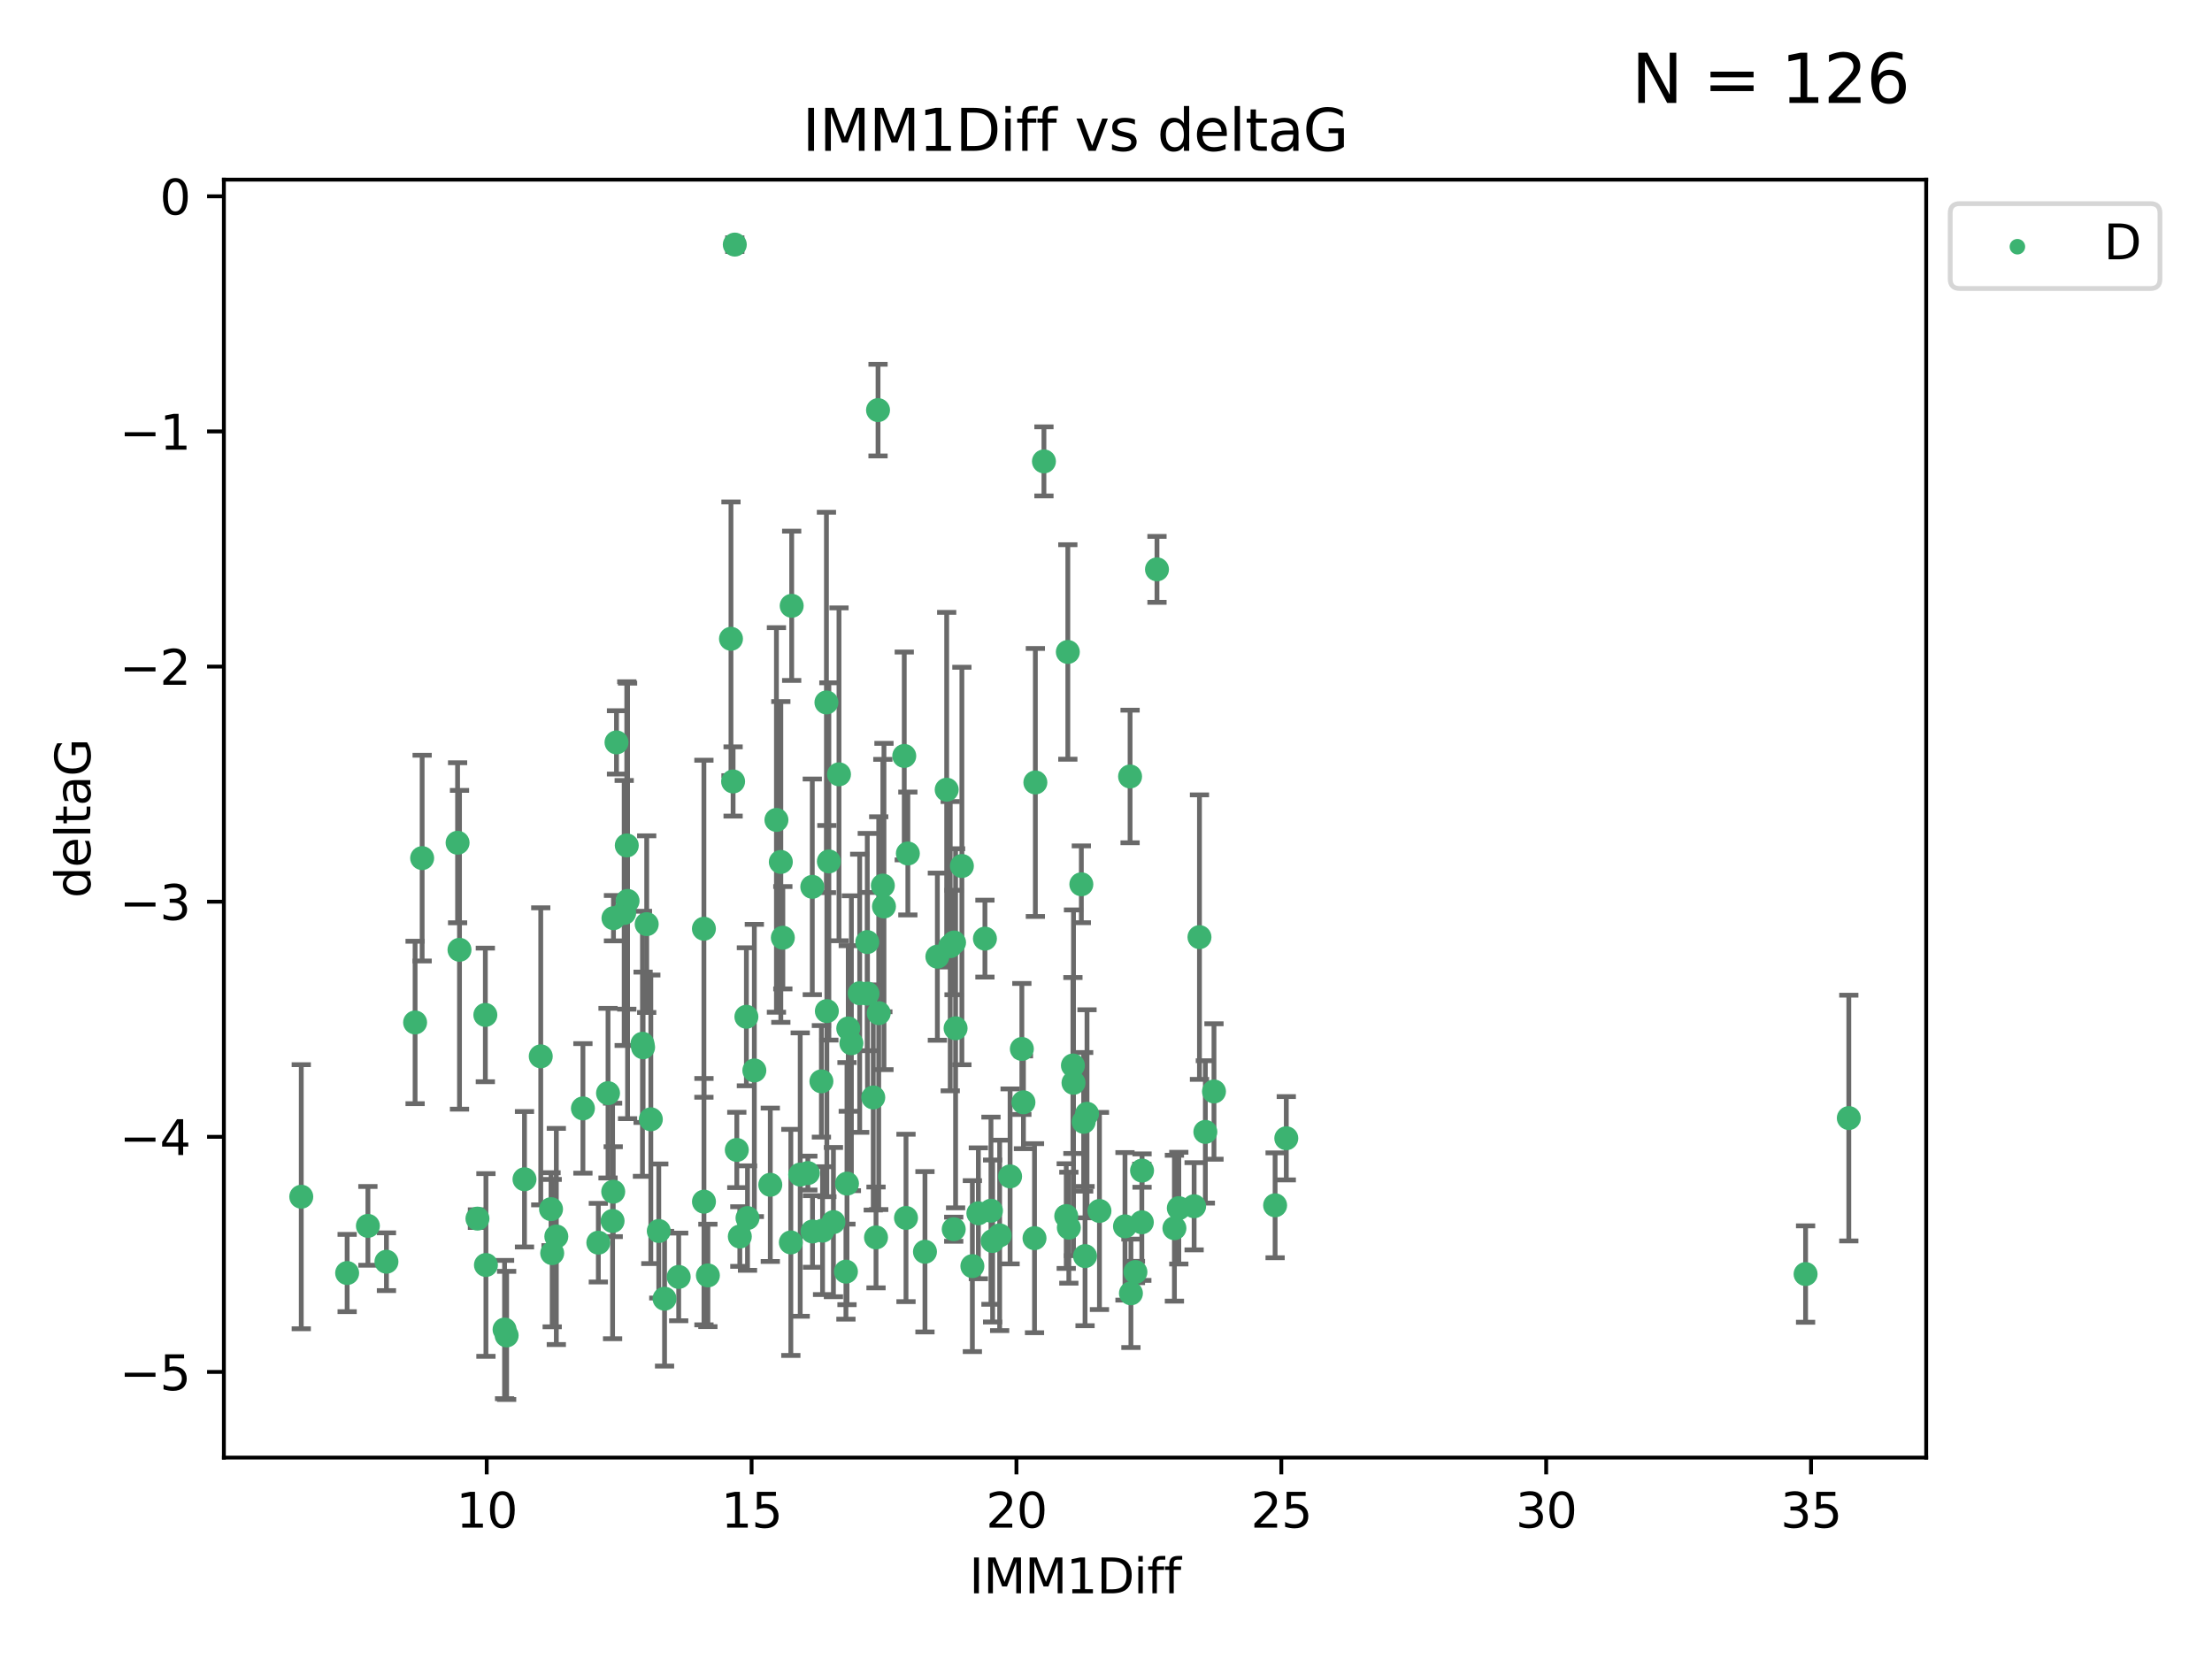 <?xml version="1.0" encoding="utf-8" standalone="no"?>
<!DOCTYPE svg PUBLIC "-//W3C//DTD SVG 1.1//EN"
  "http://www.w3.org/Graphics/SVG/1.1/DTD/svg11.dtd">
<svg xmlns:xlink="http://www.w3.org/1999/xlink" width="460.8pt" height="345.6pt" viewBox="0 0 460.8 345.6" xmlns="http://www.w3.org/2000/svg" version="1.1">
 <defs>
  <style type="text/css">*{stroke-linejoin: round; stroke-linecap: butt}</style>
 </defs>
 <g id="figure_1">
  <g id="patch_1">
   <path d="M 0 345.6 
L 460.8 345.6 
L 460.8 0 
L 0 0 
z
" style="fill: #ffffff"/>
  </g>
  <g id="axes_1">
   <g id="patch_2">
    <path d="M 46.64 303.64 
L 401.26 303.64 
L 401.26 37.422 
L 46.64 37.422 
z
" style="fill: #ffffff"/>
   </g>
   <g id="PathCollection_1">
    <defs>
     <path id="m03234bf3a5" d="M 0 1.118 
C 0.297 1.118 0.581 1 0.791 0.791 
C 1 0.581 1.118 0.297 1.118 0 
C 1.118 -0.297 1 -0.581 0.791 -0.791 
C 0.581 -1 0.297 -1.118 0 -1.118 
C -0.297 -1.118 -0.581 -1 -0.791 -0.791 
C -1 -0.581 -1.118 -0.297 -1.118 0 
C -1.118 0.297 -1 0.581 -0.791 0.791 
C -0.581 1 -0.297 1.118 0 1.118 
z
" style="stroke: #3cb371"/>
    </defs>
    <g clip-path="url(#pcc756e0283)">
     <use xlink:href="#m03234bf3a5" x="115.033" y="261.052" style="fill: #3cb371; stroke: #3cb371"/>
     <use xlink:href="#m03234bf3a5" x="76.641" y="255.37" style="fill: #3cb371; stroke: #3cb371"/>
     <use xlink:href="#m03234bf3a5" x="124.644" y="258.87" style="fill: #3cb371; stroke: #3cb371"/>
     <use xlink:href="#m03234bf3a5" x="101.228" y="263.521" style="fill: #3cb371; stroke: #3cb371"/>
     <use xlink:href="#m03234bf3a5" x="138.438" y="270.542" style="fill: #3cb371; stroke: #3cb371"/>
     <use xlink:href="#m03234bf3a5" x="62.759" y="249.298" style="fill: #3cb371; stroke: #3cb371"/>
     <use xlink:href="#m03234bf3a5" x="72.316" y="265.195" style="fill: #3cb371; stroke: #3cb371"/>
     <use xlink:href="#m03234bf3a5" x="237.91" y="243.851" style="fill: #3cb371; stroke: #3cb371"/>
     <use xlink:href="#m03234bf3a5" x="169.26" y="256.54" style="fill: #3cb371; stroke: #3cb371"/>
     <use xlink:href="#m03234bf3a5" x="105.112" y="276.966" style="fill: #3cb371; stroke: #3cb371"/>
     <use xlink:href="#m03234bf3a5" x="245.568" y="251.678" style="fill: #3cb371; stroke: #3cb371"/>
     <use xlink:href="#m03234bf3a5" x="164.746" y="258.817" style="fill: #3cb371; stroke: #3cb371"/>
     <use xlink:href="#m03234bf3a5" x="223.63" y="225.569" style="fill: #3cb371; stroke: #3cb371"/>
     <use xlink:href="#m03234bf3a5" x="80.504" y="262.84" style="fill: #3cb371; stroke: #3cb371"/>
     <use xlink:href="#m03234bf3a5" x="203.811" y="252.752" style="fill: #3cb371; stroke: #3cb371"/>
     <use xlink:href="#m03234bf3a5" x="86.474" y="212.999" style="fill: #3cb371; stroke: #3cb371"/>
     <use xlink:href="#m03234bf3a5" x="171.356" y="256.367" style="fill: #3cb371; stroke: #3cb371"/>
     <use xlink:href="#m03234bf3a5" x="188.737" y="253.716" style="fill: #3cb371; stroke: #3cb371"/>
     <use xlink:href="#m03234bf3a5" x="126.664" y="227.725" style="fill: #3cb371; stroke: #3cb371"/>
     <use xlink:href="#m03234bf3a5" x="109.261" y="245.659" style="fill: #3cb371; stroke: #3cb371"/>
     <use xlink:href="#m03234bf3a5" x="141.385" y="266.007" style="fill: #3cb371; stroke: #3cb371"/>
     <use xlink:href="#m03234bf3a5" x="251.097" y="235.796" style="fill: #3cb371; stroke: #3cb371"/>
     <use xlink:href="#m03234bf3a5" x="121.433" y="230.9" style="fill: #3cb371; stroke: #3cb371"/>
     <use xlink:href="#m03234bf3a5" x="101.106" y="211.428" style="fill: #3cb371; stroke: #3cb371"/>
     <use xlink:href="#m03234bf3a5" x="172.162" y="146.331" style="fill: #3cb371; stroke: #3cb371"/>
     <use xlink:href="#m03234bf3a5" x="206.437" y="252.211" style="fill: #3cb371; stroke: #3cb371"/>
     <use xlink:href="#m03234bf3a5" x="135.58" y="233.169" style="fill: #3cb371; stroke: #3cb371"/>
     <use xlink:href="#m03234bf3a5" x="229.037" y="252.265" style="fill: #3cb371; stroke: #3cb371"/>
     <use xlink:href="#m03234bf3a5" x="217.472" y="96.117" style="fill: #3cb371; stroke: #3cb371"/>
     <use xlink:href="#m03234bf3a5" x="267.958" y="237.119" style="fill: #3cb371; stroke: #3cb371"/>
     <use xlink:href="#m03234bf3a5" x="155.719" y="253.745" style="fill: #3cb371; stroke: #3cb371"/>
     <use xlink:href="#m03234bf3a5" x="210.421" y="245.066" style="fill: #3cb371; stroke: #3cb371"/>
     <use xlink:href="#m03234bf3a5" x="222.118" y="253.331" style="fill: #3cb371; stroke: #3cb371"/>
     <use xlink:href="#m03234bf3a5" x="265.63" y="251.087" style="fill: #3cb371; stroke: #3cb371"/>
     <use xlink:href="#m03234bf3a5" x="222.449" y="135.816" style="fill: #3cb371; stroke: #3cb371"/>
     <use xlink:href="#m03234bf3a5" x="115.893" y="257.578" style="fill: #3cb371; stroke: #3cb371"/>
     <use xlink:href="#m03234bf3a5" x="137.236" y="256.441" style="fill: #3cb371; stroke: #3cb371"/>
     <use xlink:href="#m03234bf3a5" x="173.619" y="254.586" style="fill: #3cb371; stroke: #3cb371"/>
     <use xlink:href="#m03234bf3a5" x="208.247" y="257.354" style="fill: #3cb371; stroke: #3cb371"/>
     <use xlink:href="#m03234bf3a5" x="133.837" y="217.438" style="fill: #3cb371; stroke: #3cb371"/>
     <use xlink:href="#m03234bf3a5" x="241.021" y="118.607" style="fill: #3cb371; stroke: #3cb371"/>
     <use xlink:href="#m03234bf3a5" x="237.865" y="254.625" style="fill: #3cb371; stroke: #3cb371"/>
     <use xlink:href="#m03234bf3a5" x="105.542" y="278.192" style="fill: #3cb371; stroke: #3cb371"/>
     <use xlink:href="#m03234bf3a5" x="234.356" y="255.47" style="fill: #3cb371; stroke: #3cb371"/>
     <use xlink:href="#m03234bf3a5" x="146.649" y="250.329" style="fill: #3cb371; stroke: #3cb371"/>
     <use xlink:href="#m03234bf3a5" x="127.8" y="191.271" style="fill: #3cb371; stroke: #3cb371"/>
     <use xlink:href="#m03234bf3a5" x="114.79" y="251.888" style="fill: #3cb371; stroke: #3cb371"/>
     <use xlink:href="#m03234bf3a5" x="99.462" y="253.86" style="fill: #3cb371; stroke: #3cb371"/>
     <use xlink:href="#m03234bf3a5" x="154.119" y="257.592" style="fill: #3cb371; stroke: #3cb371"/>
     <use xlink:href="#m03234bf3a5" x="147.465" y="265.694" style="fill: #3cb371; stroke: #3cb371"/>
     <use xlink:href="#m03234bf3a5" x="127.613" y="254.351" style="fill: #3cb371; stroke: #3cb371"/>
     <use xlink:href="#m03234bf3a5" x="215.508" y="257.937" style="fill: #3cb371; stroke: #3cb371"/>
     <use xlink:href="#m03234bf3a5" x="222.659" y="255.748" style="fill: #3cb371; stroke: #3cb371"/>
     <use xlink:href="#m03234bf3a5" x="160.465" y="246.81" style="fill: #3cb371; stroke: #3cb371"/>
     <use xlink:href="#m03234bf3a5" x="192.687" y="260.765" style="fill: #3cb371; stroke: #3cb371"/>
     <use xlink:href="#m03234bf3a5" x="226.036" y="261.669" style="fill: #3cb371; stroke: #3cb371"/>
     <use xlink:href="#m03234bf3a5" x="225.263" y="184.215" style="fill: #3cb371; stroke: #3cb371"/>
     <use xlink:href="#m03234bf3a5" x="171.114" y="225.263" style="fill: #3cb371; stroke: #3cb371"/>
     <use xlink:href="#m03234bf3a5" x="157.143" y="222.997" style="fill: #3cb371; stroke: #3cb371"/>
     <use xlink:href="#m03234bf3a5" x="236.53" y="264.986" style="fill: #3cb371; stroke: #3cb371"/>
     <use xlink:href="#m03234bf3a5" x="244.652" y="255.855" style="fill: #3cb371; stroke: #3cb371"/>
     <use xlink:href="#m03234bf3a5" x="182.91" y="85.434" style="fill: #3cb371; stroke: #3cb371"/>
     <use xlink:href="#m03234bf3a5" x="128.429" y="154.656" style="fill: #3cb371; stroke: #3cb371"/>
     <use xlink:href="#m03234bf3a5" x="134.72" y="192.517" style="fill: #3cb371; stroke: #3cb371"/>
     <use xlink:href="#m03234bf3a5" x="87.941" y="178.759" style="fill: #3cb371; stroke: #3cb371"/>
     <use xlink:href="#m03234bf3a5" x="198.679" y="256.067" style="fill: #3cb371; stroke: #3cb371"/>
     <use xlink:href="#m03234bf3a5" x="112.649" y="220.053" style="fill: #3cb371; stroke: #3cb371"/>
     <use xlink:href="#m03234bf3a5" x="206.779" y="258.527" style="fill: #3cb371; stroke: #3cb371"/>
     <use xlink:href="#m03234bf3a5" x="133.969" y="218.167" style="fill: #3cb371; stroke: #3cb371"/>
     <use xlink:href="#m03234bf3a5" x="152.718" y="162.793" style="fill: #3cb371; stroke: #3cb371"/>
     <use xlink:href="#m03234bf3a5" x="130.736" y="187.675" style="fill: #3cb371; stroke: #3cb371"/>
     <use xlink:href="#m03234bf3a5" x="182.491" y="257.778" style="fill: #3cb371; stroke: #3cb371"/>
     <use xlink:href="#m03234bf3a5" x="181.917" y="228.621" style="fill: #3cb371; stroke: #3cb371"/>
     <use xlink:href="#m03234bf3a5" x="95.721" y="197.859" style="fill: #3cb371; stroke: #3cb371"/>
     <use xlink:href="#m03234bf3a5" x="169.215" y="184.745" style="fill: #3cb371; stroke: #3cb371"/>
     <use xlink:href="#m03234bf3a5" x="130.03" y="190.189" style="fill: #3cb371; stroke: #3cb371"/>
     <use xlink:href="#m03234bf3a5" x="95.324" y="175.559" style="fill: #3cb371; stroke: #3cb371"/>
     <use xlink:href="#m03234bf3a5" x="183.054" y="211.058" style="fill: #3cb371; stroke: #3cb371"/>
     <use xlink:href="#m03234bf3a5" x="205.179" y="195.533" style="fill: #3cb371; stroke: #3cb371"/>
     <use xlink:href="#m03234bf3a5" x="177.359" y="217.328" style="fill: #3cb371; stroke: #3cb371"/>
     <use xlink:href="#m03234bf3a5" x="195.27" y="199.289" style="fill: #3cb371; stroke: #3cb371"/>
     <use xlink:href="#m03234bf3a5" x="163.08" y="195.343" style="fill: #3cb371; stroke: #3cb371"/>
     <use xlink:href="#m03234bf3a5" x="376.136" y="265.41" style="fill: #3cb371; stroke: #3cb371"/>
     <use xlink:href="#m03234bf3a5" x="385.141" y="232.913" style="fill: #3cb371; stroke: #3cb371"/>
     <use xlink:href="#m03234bf3a5" x="202.564" y="263.757" style="fill: #3cb371; stroke: #3cb371"/>
     <use xlink:href="#m03234bf3a5" x="127.745" y="248.249" style="fill: #3cb371; stroke: #3cb371"/>
     <use xlink:href="#m03234bf3a5" x="130.57" y="176.121" style="fill: #3cb371; stroke: #3cb371"/>
     <use xlink:href="#m03234bf3a5" x="155.488" y="211.813" style="fill: #3cb371; stroke: #3cb371"/>
     <use xlink:href="#m03234bf3a5" x="172.67" y="179.453" style="fill: #3cb371; stroke: #3cb371"/>
     <use xlink:href="#m03234bf3a5" x="183.914" y="184.479" style="fill: #3cb371; stroke: #3cb371"/>
     <use xlink:href="#m03234bf3a5" x="223.509" y="221.959" style="fill: #3cb371; stroke: #3cb371"/>
     <use xlink:href="#m03234bf3a5" x="164.923" y="126.197" style="fill: #3cb371; stroke: #3cb371"/>
     <use xlink:href="#m03234bf3a5" x="162.661" y="179.556" style="fill: #3cb371; stroke: #3cb371"/>
     <use xlink:href="#m03234bf3a5" x="152.276" y="133.072" style="fill: #3cb371; stroke: #3cb371"/>
     <use xlink:href="#m03234bf3a5" x="225.749" y="233.698" style="fill: #3cb371; stroke: #3cb371"/>
     <use xlink:href="#m03234bf3a5" x="176.708" y="214.249" style="fill: #3cb371; stroke: #3cb371"/>
     <use xlink:href="#m03234bf3a5" x="179.092" y="206.914" style="fill: #3cb371; stroke: #3cb371"/>
     <use xlink:href="#m03234bf3a5" x="215.685" y="162.998" style="fill: #3cb371; stroke: #3cb371"/>
     <use xlink:href="#m03234bf3a5" x="235.416" y="161.755" style="fill: #3cb371; stroke: #3cb371"/>
     <use xlink:href="#m03234bf3a5" x="146.638" y="193.472" style="fill: #3cb371; stroke: #3cb371"/>
     <use xlink:href="#m03234bf3a5" x="188.373" y="157.478" style="fill: #3cb371; stroke: #3cb371"/>
     <use xlink:href="#m03234bf3a5" x="174.777" y="161.305" style="fill: #3cb371; stroke: #3cb371"/>
     <use xlink:href="#m03234bf3a5" x="180.67" y="196.25" style="fill: #3cb371; stroke: #3cb371"/>
     <use xlink:href="#m03234bf3a5" x="180.714" y="206.989" style="fill: #3cb371; stroke: #3cb371"/>
     <use xlink:href="#m03234bf3a5" x="199.066" y="214.209" style="fill: #3cb371; stroke: #3cb371"/>
     <use xlink:href="#m03234bf3a5" x="252.895" y="227.375" style="fill: #3cb371; stroke: #3cb371"/>
     <use xlink:href="#m03234bf3a5" x="248.757" y="251.285" style="fill: #3cb371; stroke: #3cb371"/>
     <use xlink:href="#m03234bf3a5" x="189.123" y="177.801" style="fill: #3cb371; stroke: #3cb371"/>
     <use xlink:href="#m03234bf3a5" x="184.146" y="188.839" style="fill: #3cb371; stroke: #3cb371"/>
     <use xlink:href="#m03234bf3a5" x="176.223" y="264.905" style="fill: #3cb371; stroke: #3cb371"/>
     <use xlink:href="#m03234bf3a5" x="249.872" y="195.22" style="fill: #3cb371; stroke: #3cb371"/>
     <use xlink:href="#m03234bf3a5" x="212.871" y="218.516" style="fill: #3cb371; stroke: #3cb371"/>
     <use xlink:href="#m03234bf3a5" x="161.745" y="170.807" style="fill: #3cb371; stroke: #3cb371"/>
     <use xlink:href="#m03234bf3a5" x="168.289" y="244.373" style="fill: #3cb371; stroke: #3cb371"/>
     <use xlink:href="#m03234bf3a5" x="226.444" y="232.02" style="fill: #3cb371; stroke: #3cb371"/>
     <use xlink:href="#m03234bf3a5" x="153.071" y="50.952" style="fill: #3cb371; stroke: #3cb371"/>
     <use xlink:href="#m03234bf3a5" x="200.379" y="180.404" style="fill: #3cb371; stroke: #3cb371"/>
     <use xlink:href="#m03234bf3a5" x="172.25" y="210.628" style="fill: #3cb371; stroke: #3cb371"/>
     <use xlink:href="#m03234bf3a5" x="166.699" y="244.686" style="fill: #3cb371; stroke: #3cb371"/>
     <use xlink:href="#m03234bf3a5" x="198.746" y="196.339" style="fill: #3cb371; stroke: #3cb371"/>
     <use xlink:href="#m03234bf3a5" x="176.444" y="246.569" style="fill: #3cb371; stroke: #3cb371"/>
     <use xlink:href="#m03234bf3a5" x="235.592" y="269.422" style="fill: #3cb371; stroke: #3cb371"/>
     <use xlink:href="#m03234bf3a5" x="213.202" y="229.63" style="fill: #3cb371; stroke: #3cb371"/>
     <use xlink:href="#m03234bf3a5" x="153.49" y="239.553" style="fill: #3cb371; stroke: #3cb371"/>
     <use xlink:href="#m03234bf3a5" x="197.951" y="197.105" style="fill: #3cb371; stroke: #3cb371"/>
     <use xlink:href="#m03234bf3a5" x="197.212" y="164.506" style="fill: #3cb371; stroke: #3cb371"/>
    </g>
   </g>
   <g id="matplotlib.axis_1">
    <g id="xtick_1">
     <g id="line2d_1">
      <defs>
       <path id="m75566abf34" d="M 0 0 
L 0 3.5 
" style="stroke: #000000; stroke-width: 0.8"/>
      </defs>
      <g>
       <use xlink:href="#m75566abf34" x="101.393" y="303.64" style="stroke: #000000; stroke-width: 0.8"/>
      </g>
     </g>
     <g id="text_1">
      <!-- 10 -->
      <g transform="translate(95.031 318.238)scale(0.1 -0.1)">
       <defs>
        <path id="DejaVuSans-31" d="M 794 531 
L 1825 531 
L 1825 4091 
L 703 3866 
L 703 4441 
L 1819 4666 
L 2450 4666 
L 2450 531 
L 3481 531 
L 3481 0 
L 794 0 
L 794 531 
z
" transform="scale(0.016)"/>
        <path id="DejaVuSans-30" d="M 2034 4250 
Q 1547 4250 1301 3770 
Q 1056 3291 1056 2328 
Q 1056 1369 1301 889 
Q 1547 409 2034 409 
Q 2525 409 2770 889 
Q 3016 1369 3016 2328 
Q 3016 3291 2770 3770 
Q 2525 4250 2034 4250 
z
M 2034 4750 
Q 2819 4750 3233 4129 
Q 3647 3509 3647 2328 
Q 3647 1150 3233 529 
Q 2819 -91 2034 -91 
Q 1250 -91 836 529 
Q 422 1150 422 2328 
Q 422 3509 836 4129 
Q 1250 4750 2034 4750 
z
" transform="scale(0.016)"/>
       </defs>
       <use xlink:href="#DejaVuSans-31"/>
       <use xlink:href="#DejaVuSans-30" x="63.623"/>
      </g>
     </g>
    </g>
    <g id="xtick_2">
     <g id="line2d_2">
      <g>
       <use xlink:href="#m75566abf34" x="156.569" y="303.64" style="stroke: #000000; stroke-width: 0.8"/>
      </g>
     </g>
     <g id="text_2">
      <!-- 15 -->
      <g transform="translate(150.207 318.238)scale(0.1 -0.1)">
       <defs>
        <path id="DejaVuSans-35" d="M 691 4666 
L 3169 4666 
L 3169 4134 
L 1269 4134 
L 1269 2991 
Q 1406 3038 1543 3061 
Q 1681 3084 1819 3084 
Q 2600 3084 3056 2656 
Q 3513 2228 3513 1497 
Q 3513 744 3044 326 
Q 2575 -91 1722 -91 
Q 1428 -91 1123 -41 
Q 819 9 494 109 
L 494 744 
Q 775 591 1075 516 
Q 1375 441 1709 441 
Q 2250 441 2565 725 
Q 2881 1009 2881 1497 
Q 2881 1984 2565 2268 
Q 2250 2553 1709 2553 
Q 1456 2553 1204 2497 
Q 953 2441 691 2322 
L 691 4666 
z
" transform="scale(0.016)"/>
       </defs>
       <use xlink:href="#DejaVuSans-31"/>
       <use xlink:href="#DejaVuSans-35" x="63.623"/>
      </g>
     </g>
    </g>
    <g id="xtick_3">
     <g id="line2d_3">
      <g>
       <use xlink:href="#m75566abf34" x="211.745" y="303.64" style="stroke: #000000; stroke-width: 0.8"/>
      </g>
     </g>
     <g id="text_3">
      <!-- 20 -->
      <g transform="translate(205.383 318.238)scale(0.1 -0.1)">
       <defs>
        <path id="DejaVuSans-32" d="M 1228 531 
L 3431 531 
L 3431 0 
L 469 0 
L 469 531 
Q 828 903 1448 1529 
Q 2069 2156 2228 2338 
Q 2531 2678 2651 2914 
Q 2772 3150 2772 3378 
Q 2772 3750 2511 3984 
Q 2250 4219 1831 4219 
Q 1534 4219 1204 4116 
Q 875 4013 500 3803 
L 500 4441 
Q 881 4594 1212 4672 
Q 1544 4750 1819 4750 
Q 2544 4750 2975 4387 
Q 3406 4025 3406 3419 
Q 3406 3131 3298 2873 
Q 3191 2616 2906 2266 
Q 2828 2175 2409 1742 
Q 1991 1309 1228 531 
z
" transform="scale(0.016)"/>
       </defs>
       <use xlink:href="#DejaVuSans-32"/>
       <use xlink:href="#DejaVuSans-30" x="63.623"/>
      </g>
     </g>
    </g>
    <g id="xtick_4">
     <g id="line2d_4">
      <g>
       <use xlink:href="#m75566abf34" x="266.921" y="303.64" style="stroke: #000000; stroke-width: 0.8"/>
      </g>
     </g>
     <g id="text_4">
      <!-- 25 -->
      <g transform="translate(260.558 318.238)scale(0.1 -0.1)">
       <use xlink:href="#DejaVuSans-32"/>
       <use xlink:href="#DejaVuSans-35" x="63.623"/>
      </g>
     </g>
    </g>
    <g id="xtick_5">
     <g id="line2d_5">
      <g>
       <use xlink:href="#m75566abf34" x="322.097" y="303.64" style="stroke: #000000; stroke-width: 0.8"/>
      </g>
     </g>
     <g id="text_5">
      <!-- 30 -->
      <g transform="translate(315.734 318.238)scale(0.1 -0.1)">
       <defs>
        <path id="DejaVuSans-33" d="M 2597 2516 
Q 3050 2419 3304 2112 
Q 3559 1806 3559 1356 
Q 3559 666 3084 287 
Q 2609 -91 1734 -91 
Q 1441 -91 1130 -33 
Q 819 25 488 141 
L 488 750 
Q 750 597 1062 519 
Q 1375 441 1716 441 
Q 2309 441 2620 675 
Q 2931 909 2931 1356 
Q 2931 1769 2642 2001 
Q 2353 2234 1838 2234 
L 1294 2234 
L 1294 2753 
L 1863 2753 
Q 2328 2753 2575 2939 
Q 2822 3125 2822 3475 
Q 2822 3834 2567 4026 
Q 2313 4219 1838 4219 
Q 1578 4219 1281 4162 
Q 984 4106 628 3988 
L 628 4550 
Q 988 4650 1302 4700 
Q 1616 4750 1894 4750 
Q 2613 4750 3031 4423 
Q 3450 4097 3450 3541 
Q 3450 3153 3228 2886 
Q 3006 2619 2597 2516 
z
" transform="scale(0.016)"/>
       </defs>
       <use xlink:href="#DejaVuSans-33"/>
       <use xlink:href="#DejaVuSans-30" x="63.623"/>
      </g>
     </g>
    </g>
    <g id="xtick_6">
     <g id="line2d_6">
      <g>
       <use xlink:href="#m75566abf34" x="377.273" y="303.64" style="stroke: #000000; stroke-width: 0.8"/>
      </g>
     </g>
     <g id="text_6">
      <!-- 35 -->
      <g transform="translate(370.91 318.238)scale(0.1 -0.1)">
       <use xlink:href="#DejaVuSans-33"/>
       <use xlink:href="#DejaVuSans-35" x="63.623"/>
      </g>
     </g>
    </g>
    <g id="text_7">
     <!-- IMM1Diff -->
     <g transform="translate(201.906 331.917)scale(0.1 -0.1)">
      <defs>
       <path id="DejaVuSans-49" d="M 628 4666 
L 1259 4666 
L 1259 0 
L 628 0 
L 628 4666 
z
" transform="scale(0.016)"/>
       <path id="DejaVuSans-4d" d="M 628 4666 
L 1569 4666 
L 2759 1491 
L 3956 4666 
L 4897 4666 
L 4897 0 
L 4281 0 
L 4281 4097 
L 3078 897 
L 2444 897 
L 1241 4097 
L 1241 0 
L 628 0 
L 628 4666 
z
" transform="scale(0.016)"/>
       <path id="DejaVuSans-44" d="M 1259 4147 
L 1259 519 
L 2022 519 
Q 2988 519 3436 956 
Q 3884 1394 3884 2338 
Q 3884 3275 3436 3711 
Q 2988 4147 2022 4147 
L 1259 4147 
z
M 628 4666 
L 1925 4666 
Q 3281 4666 3915 4102 
Q 4550 3538 4550 2338 
Q 4550 1131 3912 565 
Q 3275 0 1925 0 
L 628 0 
L 628 4666 
z
" transform="scale(0.016)"/>
       <path id="DejaVuSans-69" d="M 603 3500 
L 1178 3500 
L 1178 0 
L 603 0 
L 603 3500 
z
M 603 4863 
L 1178 4863 
L 1178 4134 
L 603 4134 
L 603 4863 
z
" transform="scale(0.016)"/>
       <path id="DejaVuSans-66" d="M 2375 4863 
L 2375 4384 
L 1825 4384 
Q 1516 4384 1395 4259 
Q 1275 4134 1275 3809 
L 1275 3500 
L 2222 3500 
L 2222 3053 
L 1275 3053 
L 1275 0 
L 697 0 
L 697 3053 
L 147 3053 
L 147 3500 
L 697 3500 
L 697 3744 
Q 697 4328 969 4595 
Q 1241 4863 1831 4863 
L 2375 4863 
z
" transform="scale(0.016)"/>
      </defs>
      <use xlink:href="#DejaVuSans-49"/>
      <use xlink:href="#DejaVuSans-4d" x="29.492"/>
      <use xlink:href="#DejaVuSans-4d" x="115.771"/>
      <use xlink:href="#DejaVuSans-31" x="202.051"/>
      <use xlink:href="#DejaVuSans-44" x="265.674"/>
      <use xlink:href="#DejaVuSans-69" x="342.676"/>
      <use xlink:href="#DejaVuSans-66" x="370.459"/>
      <use xlink:href="#DejaVuSans-66" x="405.664"/>
     </g>
    </g>
   </g>
   <g id="matplotlib.axis_2">
    <g id="ytick_1">
     <g id="line2d_7">
      <defs>
       <path id="med038d8365" d="M 0 0 
L -3.5 0 
" style="stroke: #000000; stroke-width: 0.8"/>
      </defs>
      <g>
       <use xlink:href="#med038d8365" x="46.64" y="285.797" style="stroke: #000000; stroke-width: 0.8"/>
      </g>
     </g>
     <g id="text_8">
      <!-- −5 -->
      <g transform="translate(24.898 289.596)scale(0.1 -0.1)">
       <defs>
        <path id="DejaVuSans-2212" d="M 678 2272 
L 4684 2272 
L 4684 1741 
L 678 1741 
L 678 2272 
z
" transform="scale(0.016)"/>
       </defs>
       <use xlink:href="#DejaVuSans-2212"/>
       <use xlink:href="#DejaVuSans-35" x="83.789"/>
      </g>
     </g>
    </g>
    <g id="ytick_2">
     <g id="line2d_8">
      <g>
       <use xlink:href="#med038d8365" x="46.64" y="236.816" style="stroke: #000000; stroke-width: 0.8"/>
      </g>
     </g>
     <g id="text_9">
      <!-- −4 -->
      <g transform="translate(24.898 240.616)scale(0.1 -0.1)">
       <defs>
        <path id="DejaVuSans-34" d="M 2419 4116 
L 825 1625 
L 2419 1625 
L 2419 4116 
z
M 2253 4666 
L 3047 4666 
L 3047 1625 
L 3713 1625 
L 3713 1100 
L 3047 1100 
L 3047 0 
L 2419 0 
L 2419 1100 
L 313 1100 
L 313 1709 
L 2253 4666 
z
" transform="scale(0.016)"/>
       </defs>
       <use xlink:href="#DejaVuSans-2212"/>
       <use xlink:href="#DejaVuSans-34" x="83.789"/>
      </g>
     </g>
    </g>
    <g id="ytick_3">
     <g id="line2d_9">
      <g>
       <use xlink:href="#med038d8365" x="46.64" y="187.836" style="stroke: #000000; stroke-width: 0.8"/>
      </g>
     </g>
     <g id="text_10">
      <!-- −3 -->
      <g transform="translate(24.898 191.635)scale(0.1 -0.1)">
       <use xlink:href="#DejaVuSans-2212"/>
       <use xlink:href="#DejaVuSans-33" x="83.789"/>
      </g>
     </g>
    </g>
    <g id="ytick_4">
     <g id="line2d_10">
      <g>
       <use xlink:href="#med038d8365" x="46.64" y="138.856" style="stroke: #000000; stroke-width: 0.8"/>
      </g>
     </g>
     <g id="text_11">
      <!-- −2 -->
      <g transform="translate(24.898 142.655)scale(0.1 -0.1)">
       <use xlink:href="#DejaVuSans-2212"/>
       <use xlink:href="#DejaVuSans-32" x="83.789"/>
      </g>
     </g>
    </g>
    <g id="ytick_5">
     <g id="line2d_11">
      <g>
       <use xlink:href="#med038d8365" x="46.64" y="89.875" style="stroke: #000000; stroke-width: 0.8"/>
      </g>
     </g>
     <g id="text_12">
      <!-- −1 -->
      <g transform="translate(24.898 93.675)scale(0.1 -0.1)">
       <use xlink:href="#DejaVuSans-2212"/>
       <use xlink:href="#DejaVuSans-31" x="83.789"/>
      </g>
     </g>
    </g>
    <g id="ytick_6">
     <g id="line2d_12">
      <g>
       <use xlink:href="#med038d8365" x="46.64" y="40.895" style="stroke: #000000; stroke-width: 0.8"/>
      </g>
     </g>
     <g id="text_13">
      <!-- 0 -->
      <g transform="translate(33.278 44.694)scale(0.1 -0.1)">
       <use xlink:href="#DejaVuSans-30"/>
      </g>
     </g>
    </g>
    <g id="text_14">
     <!-- deltaG -->
     <g transform="translate(18.818 187.069)rotate(-90)scale(0.1 -0.1)">
      <defs>
       <path id="DejaVuSans-64" d="M 2906 2969 
L 2906 4863 
L 3481 4863 
L 3481 0 
L 2906 0 
L 2906 525 
Q 2725 213 2448 61 
Q 2172 -91 1784 -91 
Q 1150 -91 751 415 
Q 353 922 353 1747 
Q 353 2572 751 3078 
Q 1150 3584 1784 3584 
Q 2172 3584 2448 3432 
Q 2725 3281 2906 2969 
z
M 947 1747 
Q 947 1113 1208 752 
Q 1469 391 1925 391 
Q 2381 391 2643 752 
Q 2906 1113 2906 1747 
Q 2906 2381 2643 2742 
Q 2381 3103 1925 3103 
Q 1469 3103 1208 2742 
Q 947 2381 947 1747 
z
" transform="scale(0.016)"/>
       <path id="DejaVuSans-65" d="M 3597 1894 
L 3597 1613 
L 953 1613 
Q 991 1019 1311 708 
Q 1631 397 2203 397 
Q 2534 397 2845 478 
Q 3156 559 3463 722 
L 3463 178 
Q 3153 47 2828 -22 
Q 2503 -91 2169 -91 
Q 1331 -91 842 396 
Q 353 884 353 1716 
Q 353 2575 817 3079 
Q 1281 3584 2069 3584 
Q 2775 3584 3186 3129 
Q 3597 2675 3597 1894 
z
M 3022 2063 
Q 3016 2534 2758 2815 
Q 2500 3097 2075 3097 
Q 1594 3097 1305 2825 
Q 1016 2553 972 2059 
L 3022 2063 
z
" transform="scale(0.016)"/>
       <path id="DejaVuSans-6c" d="M 603 4863 
L 1178 4863 
L 1178 0 
L 603 0 
L 603 4863 
z
" transform="scale(0.016)"/>
       <path id="DejaVuSans-74" d="M 1172 4494 
L 1172 3500 
L 2356 3500 
L 2356 3053 
L 1172 3053 
L 1172 1153 
Q 1172 725 1289 603 
Q 1406 481 1766 481 
L 2356 481 
L 2356 0 
L 1766 0 
Q 1100 0 847 248 
Q 594 497 594 1153 
L 594 3053 
L 172 3053 
L 172 3500 
L 594 3500 
L 594 4494 
L 1172 4494 
z
" transform="scale(0.016)"/>
       <path id="DejaVuSans-61" d="M 2194 1759 
Q 1497 1759 1228 1600 
Q 959 1441 959 1056 
Q 959 750 1161 570 
Q 1363 391 1709 391 
Q 2188 391 2477 730 
Q 2766 1069 2766 1631 
L 2766 1759 
L 2194 1759 
z
M 3341 1997 
L 3341 0 
L 2766 0 
L 2766 531 
Q 2569 213 2275 61 
Q 1981 -91 1556 -91 
Q 1019 -91 701 211 
Q 384 513 384 1019 
Q 384 1609 779 1909 
Q 1175 2209 1959 2209 
L 2766 2209 
L 2766 2266 
Q 2766 2663 2505 2880 
Q 2244 3097 1772 3097 
Q 1472 3097 1187 3025 
Q 903 2953 641 2809 
L 641 3341 
Q 956 3463 1253 3523 
Q 1550 3584 1831 3584 
Q 2591 3584 2966 3190 
Q 3341 2797 3341 1997 
z
" transform="scale(0.016)"/>
       <path id="DejaVuSans-47" d="M 3809 666 
L 3809 1919 
L 2778 1919 
L 2778 2438 
L 4434 2438 
L 4434 434 
Q 4069 175 3628 42 
Q 3188 -91 2688 -91 
Q 1594 -91 976 548 
Q 359 1188 359 2328 
Q 359 3472 976 4111 
Q 1594 4750 2688 4750 
Q 3144 4750 3555 4637 
Q 3966 4525 4313 4306 
L 4313 3634 
Q 3963 3931 3569 4081 
Q 3175 4231 2741 4231 
Q 1884 4231 1454 3753 
Q 1025 3275 1025 2328 
Q 1025 1384 1454 906 
Q 1884 428 2741 428 
Q 3075 428 3337 486 
Q 3600 544 3809 666 
z
" transform="scale(0.016)"/>
      </defs>
      <use xlink:href="#DejaVuSans-64"/>
      <use xlink:href="#DejaVuSans-65" x="63.477"/>
      <use xlink:href="#DejaVuSans-6c" x="125"/>
      <use xlink:href="#DejaVuSans-74" x="152.783"/>
      <use xlink:href="#DejaVuSans-61" x="191.992"/>
      <use xlink:href="#DejaVuSans-47" x="253.271"/>
     </g>
    </g>
   </g>
   <g id="LineCollection_1">
    <path d="M 115.033 276.404 
L 115.033 245.7 
" clip-path="url(#pcc756e0283)" style="fill: none; stroke: #696969"/>
    <path d="M 76.641 263.575 
L 76.641 247.165 
" clip-path="url(#pcc756e0283)" style="fill: none; stroke: #696969"/>
    <path d="M 124.644 267.058 
L 124.644 250.682 
" clip-path="url(#pcc756e0283)" style="fill: none; stroke: #696969"/>
    <path d="M 101.228 282.55 
L 101.228 244.491 
" clip-path="url(#pcc756e0283)" style="fill: none; stroke: #696969"/>
    <path d="M 138.438 284.577 
L 138.438 256.506 
" clip-path="url(#pcc756e0283)" style="fill: none; stroke: #696969"/>
    <path d="M 62.759 276.808 
L 62.759 221.789 
" clip-path="url(#pcc756e0283)" style="fill: none; stroke: #696969"/>
    <path d="M 72.316 273.245 
L 72.316 257.145 
" clip-path="url(#pcc756e0283)" style="fill: none; stroke: #696969"/>
    <path d="M 237.91 247.323 
L 237.91 240.379 
" clip-path="url(#pcc756e0283)" style="fill: none; stroke: #696969"/>
    <path d="M 169.26 263.996 
L 169.26 249.085 
" clip-path="url(#pcc756e0283)" style="fill: none; stroke: #696969"/>
    <path d="M 105.112 291.367 
L 105.112 262.565 
" clip-path="url(#pcc756e0283)" style="fill: none; stroke: #696969"/>
    <path d="M 245.568 263.317 
L 245.568 240.038 
" clip-path="url(#pcc756e0283)" style="fill: none; stroke: #696969"/>
    <path d="M 164.746 282.367 
L 164.746 235.268 
" clip-path="url(#pcc756e0283)" style="fill: none; stroke: #696969"/>
    <path d="M 223.63 261.583 
L 223.63 189.554 
" clip-path="url(#pcc756e0283)" style="fill: none; stroke: #696969"/>
    <path d="M 80.504 268.858 
L 80.504 256.823 
" clip-path="url(#pcc756e0283)" style="fill: none; stroke: #696969"/>
    <path d="M 203.811 266.386 
L 203.811 239.117 
" clip-path="url(#pcc756e0283)" style="fill: none; stroke: #696969"/>
    <path d="M 86.474 229.917 
L 86.474 196.081 
" clip-path="url(#pcc756e0283)" style="fill: none; stroke: #696969"/>
    <path d="M 171.356 269.682 
L 171.356 243.052 
" clip-path="url(#pcc756e0283)" style="fill: none; stroke: #696969"/>
    <path d="M 188.737 271.151 
L 188.737 236.281 
" clip-path="url(#pcc756e0283)" style="fill: none; stroke: #696969"/>
    <path d="M 126.664 245.393 
L 126.664 210.058 
" clip-path="url(#pcc756e0283)" style="fill: none; stroke: #696969"/>
    <path d="M 109.261 259.77 
L 109.261 231.549 
" clip-path="url(#pcc756e0283)" style="fill: none; stroke: #696969"/>
    <path d="M 141.385 275.138 
L 141.385 256.876 
" clip-path="url(#pcc756e0283)" style="fill: none; stroke: #696969"/>
    <path d="M 251.097 250.626 
L 251.097 220.965 
" clip-path="url(#pcc756e0283)" style="fill: none; stroke: #696969"/>
    <path d="M 121.433 244.392 
L 121.433 217.408 
" clip-path="url(#pcc756e0283)" style="fill: none; stroke: #696969"/>
    <path d="M 101.106 225.345 
L 101.106 197.512 
" clip-path="url(#pcc756e0283)" style="fill: none; stroke: #696969"/>
    <path d="M 172.162 185.945 
L 172.162 106.717 
" clip-path="url(#pcc756e0283)" style="fill: none; stroke: #696969"/>
    <path d="M 206.437 271.705 
L 206.437 232.717 
" clip-path="url(#pcc756e0283)" style="fill: none; stroke: #696969"/>
    <path d="M 135.58 263.225 
L 135.58 203.114 
" clip-path="url(#pcc756e0283)" style="fill: none; stroke: #696969"/>
    <path d="M 229.037 272.797 
L 229.037 231.732 
" clip-path="url(#pcc756e0283)" style="fill: none; stroke: #696969"/>
    <path d="M 217.472 103.311 
L 217.472 88.923 
" clip-path="url(#pcc756e0283)" style="fill: none; stroke: #696969"/>
    <path d="M 267.958 245.798 
L 267.958 228.441 
" clip-path="url(#pcc756e0283)" style="fill: none; stroke: #696969"/>
    <path d="M 155.719 264.625 
L 155.719 242.866 
" clip-path="url(#pcc756e0283)" style="fill: none; stroke: #696969"/>
    <path d="M 210.421 263.292 
L 210.421 226.84 
" clip-path="url(#pcc756e0283)" style="fill: none; stroke: #696969"/>
    <path d="M 222.118 264.232 
L 222.118 242.43 
" clip-path="url(#pcc756e0283)" style="fill: none; stroke: #696969"/>
    <path d="M 265.63 262.014 
L 265.63 240.161 
" clip-path="url(#pcc756e0283)" style="fill: none; stroke: #696969"/>
    <path d="M 222.449 158.157 
L 222.449 113.475 
" clip-path="url(#pcc756e0283)" style="fill: none; stroke: #696969"/>
    <path d="M 115.893 280.093 
L 115.893 235.063 
" clip-path="url(#pcc756e0283)" style="fill: none; stroke: #696969"/>
    <path d="M 137.236 270.405 
L 137.236 242.477 
" clip-path="url(#pcc756e0283)" style="fill: none; stroke: #696969"/>
    <path d="M 173.619 270.132 
L 173.619 239.04 
" clip-path="url(#pcc756e0283)" style="fill: none; stroke: #696969"/>
    <path d="M 208.247 277.188 
L 208.247 237.52 
" clip-path="url(#pcc756e0283)" style="fill: none; stroke: #696969"/>
    <path d="M 133.837 245.047 
L 133.837 189.83 
" clip-path="url(#pcc756e0283)" style="fill: none; stroke: #696969"/>
    <path d="M 241.021 125.472 
L 241.021 111.743 
" clip-path="url(#pcc756e0283)" style="fill: none; stroke: #696969"/>
    <path d="M 237.865 266.733 
L 237.865 242.516 
" clip-path="url(#pcc756e0283)" style="fill: none; stroke: #696969"/>
    <path d="M 105.542 291.539 
L 105.542 264.844 
" clip-path="url(#pcc756e0283)" style="fill: none; stroke: #696969"/>
    <path d="M 234.356 270.835 
L 234.356 240.104 
" clip-path="url(#pcc756e0283)" style="fill: none; stroke: #696969"/>
    <path d="M 146.649 275.988 
L 146.649 224.671 
" clip-path="url(#pcc756e0283)" style="fill: none; stroke: #696969"/>
    <path d="M 127.8 195.996 
L 127.8 186.546 
" clip-path="url(#pcc756e0283)" style="fill: none; stroke: #696969"/>
    <path d="M 114.79 259.48 
L 114.79 244.296 
" clip-path="url(#pcc756e0283)" style="fill: none; stroke: #696969"/>
    <path d="M 99.462 255.699 
L 99.462 252.022 
" clip-path="url(#pcc756e0283)" style="fill: none; stroke: #696969"/>
    <path d="M 154.119 263.803 
L 154.119 251.382 
" clip-path="url(#pcc756e0283)" style="fill: none; stroke: #696969"/>
    <path d="M 147.465 276.365 
L 147.465 255.024 
" clip-path="url(#pcc756e0283)" style="fill: none; stroke: #696969"/>
    <path d="M 127.613 278.882 
L 127.613 229.82 
" clip-path="url(#pcc756e0283)" style="fill: none; stroke: #696969"/>
    <path d="M 215.508 277.626 
L 215.508 238.247 
" clip-path="url(#pcc756e0283)" style="fill: none; stroke: #696969"/>
    <path d="M 222.659 267.303 
L 222.659 244.193 
" clip-path="url(#pcc756e0283)" style="fill: none; stroke: #696969"/>
    <path d="M 160.465 262.784 
L 160.465 230.836 
" clip-path="url(#pcc756e0283)" style="fill: none; stroke: #696969"/>
    <path d="M 192.687 277.466 
L 192.687 244.065 
" clip-path="url(#pcc756e0283)" style="fill: none; stroke: #696969"/>
    <path d="M 226.036 276.173 
L 226.036 247.166 
" clip-path="url(#pcc756e0283)" style="fill: none; stroke: #696969"/>
    <path d="M 225.263 192.217 
L 225.263 176.213 
" clip-path="url(#pcc756e0283)" style="fill: none; stroke: #696969"/>
    <path d="M 171.114 236.882 
L 171.114 213.644 
" clip-path="url(#pcc756e0283)" style="fill: none; stroke: #696969"/>
    <path d="M 157.143 253.434 
L 157.143 192.559 
" clip-path="url(#pcc756e0283)" style="fill: none; stroke: #696969"/>
    <path d="M 236.53 267.204 
L 236.53 262.767 
" clip-path="url(#pcc756e0283)" style="fill: none; stroke: #696969"/>
    <path d="M 244.652 271.049 
L 244.652 240.662 
" clip-path="url(#pcc756e0283)" style="fill: none; stroke: #696969"/>
    <path d="M 182.91 94.981 
L 182.91 75.887 
" clip-path="url(#pcc756e0283)" style="fill: none; stroke: #696969"/>
    <path d="M 128.429 161.253 
L 128.429 148.06 
" clip-path="url(#pcc756e0283)" style="fill: none; stroke: #696969"/>
    <path d="M 134.72 210.92 
L 134.72 174.113 
" clip-path="url(#pcc756e0283)" style="fill: none; stroke: #696969"/>
    <path d="M 87.941 200.191 
L 87.941 157.327 
" clip-path="url(#pcc756e0283)" style="fill: none; stroke: #696969"/>
    <path d="M 198.679 258.58 
L 198.679 253.555 
" clip-path="url(#pcc756e0283)" style="fill: none; stroke: #696969"/>
    <path d="M 112.649 250.994 
L 112.649 189.112 
" clip-path="url(#pcc756e0283)" style="fill: none; stroke: #696969"/>
    <path d="M 206.779 275.398 
L 206.779 241.656 
" clip-path="url(#pcc756e0283)" style="fill: none; stroke: #696969"/>
    <path d="M 133.969 233.827 
L 133.969 202.506 
" clip-path="url(#pcc756e0283)" style="fill: none; stroke: #696969"/>
    <path d="M 152.718 170.005 
L 152.718 155.582 
" clip-path="url(#pcc756e0283)" style="fill: none; stroke: #696969"/>
    <path d="M 130.736 233.038 
L 130.736 142.311 
" clip-path="url(#pcc756e0283)" style="fill: none; stroke: #696969"/>
    <path d="M 182.491 268.282 
L 182.491 247.274 
" clip-path="url(#pcc756e0283)" style="fill: none; stroke: #696969"/>
    <path d="M 181.917 252.073 
L 181.917 205.169 
" clip-path="url(#pcc756e0283)" style="fill: none; stroke: #696969"/>
    <path d="M 95.721 231.061 
L 95.721 164.657 
" clip-path="url(#pcc756e0283)" style="fill: none; stroke: #696969"/>
    <path d="M 169.215 207.21 
L 169.215 162.281 
" clip-path="url(#pcc756e0283)" style="fill: none; stroke: #696969"/>
    <path d="M 130.03 217.791 
L 130.03 162.588 
" clip-path="url(#pcc756e0283)" style="fill: none; stroke: #696969"/>
    <path d="M 95.324 192.233 
L 95.324 158.886 
" clip-path="url(#pcc756e0283)" style="fill: none; stroke: #696969"/>
    <path d="M 183.054 251.97 
L 183.054 170.146 
" clip-path="url(#pcc756e0283)" style="fill: none; stroke: #696969"/>
    <path d="M 205.179 203.542 
L 205.179 187.524 
" clip-path="url(#pcc756e0283)" style="fill: none; stroke: #696969"/>
    <path d="M 177.359 248.042 
L 177.359 186.615 
" clip-path="url(#pcc756e0283)" style="fill: none; stroke: #696969"/>
    <path d="M 195.27 216.7 
L 195.27 181.877 
" clip-path="url(#pcc756e0283)" style="fill: none; stroke: #696969"/>
    <path d="M 163.08 206.007 
L 163.08 184.679 
" clip-path="url(#pcc756e0283)" style="fill: none; stroke: #696969"/>
    <path d="M 376.136 275.45 
L 376.136 255.37 
" clip-path="url(#pcc756e0283)" style="fill: none; stroke: #696969"/>
    <path d="M 385.141 258.511 
L 385.141 207.314 
" clip-path="url(#pcc756e0283)" style="fill: none; stroke: #696969"/>
    <path d="M 202.564 281.562 
L 202.564 245.952 
" clip-path="url(#pcc756e0283)" style="fill: none; stroke: #696969"/>
    <path d="M 127.745 257.611 
L 127.745 238.887 
" clip-path="url(#pcc756e0283)" style="fill: none; stroke: #696969"/>
    <path d="M 130.57 210.226 
L 130.57 142.017 
" clip-path="url(#pcc756e0283)" style="fill: none; stroke: #696969"/>
    <path d="M 155.488 226.188 
L 155.488 197.439 
" clip-path="url(#pcc756e0283)" style="fill: none; stroke: #696969"/>
    <path d="M 172.67 216.667 
L 172.67 142.239 
" clip-path="url(#pcc756e0283)" style="fill: none; stroke: #696969"/>
    <path d="M 183.914 210.768 
L 183.914 158.19 
" clip-path="url(#pcc756e0283)" style="fill: none; stroke: #696969"/>
    <path d="M 223.509 240.282 
L 223.509 203.637 
" clip-path="url(#pcc756e0283)" style="fill: none; stroke: #696969"/>
    <path d="M 164.923 141.746 
L 164.923 110.648 
" clip-path="url(#pcc756e0283)" style="fill: none; stroke: #696969"/>
    <path d="M 162.661 212.967 
L 162.661 146.145 
" clip-path="url(#pcc756e0283)" style="fill: none; stroke: #696969"/>
    <path d="M 152.276 161.582 
L 152.276 104.561 
" clip-path="url(#pcc756e0283)" style="fill: none; stroke: #696969"/>
    <path d="M 225.749 248.132 
L 225.749 219.264 
" clip-path="url(#pcc756e0283)" style="fill: none; stroke: #696969"/>
    <path d="M 176.708 231.496 
L 176.708 197.003 
" clip-path="url(#pcc756e0283)" style="fill: none; stroke: #696969"/>
    <path d="M 179.092 235.885 
L 179.092 177.943 
" clip-path="url(#pcc756e0283)" style="fill: none; stroke: #696969"/>
    <path d="M 215.685 190.909 
L 215.685 135.087 
" clip-path="url(#pcc756e0283)" style="fill: none; stroke: #696969"/>
    <path d="M 235.416 175.566 
L 235.416 147.944 
" clip-path="url(#pcc756e0283)" style="fill: none; stroke: #696969"/>
    <path d="M 146.638 228.577 
L 146.638 158.366 
" clip-path="url(#pcc756e0283)" style="fill: none; stroke: #696969"/>
    <path d="M 188.373 179.125 
L 188.373 135.831 
" clip-path="url(#pcc756e0283)" style="fill: none; stroke: #696969"/>
    <path d="M 174.777 195.975 
L 174.777 126.636 
" clip-path="url(#pcc756e0283)" style="fill: none; stroke: #696969"/>
    <path d="M 180.67 218.882 
L 180.67 173.617 
" clip-path="url(#pcc756e0283)" style="fill: none; stroke: #696969"/>
    <path d="M 180.714 228.065 
L 180.714 185.914 
" clip-path="url(#pcc756e0283)" style="fill: none; stroke: #696969"/>
    <path d="M 199.066 251.615 
L 199.066 176.802 
" clip-path="url(#pcc756e0283)" style="fill: none; stroke: #696969"/>
    <path d="M 252.895 241.482 
L 252.895 213.269 
" clip-path="url(#pcc756e0283)" style="fill: none; stroke: #696969"/>
    <path d="M 248.757 260.37 
L 248.757 242.201 
" clip-path="url(#pcc756e0283)" style="fill: none; stroke: #696969"/>
    <path d="M 189.123 190.598 
L 189.123 165.004 
" clip-path="url(#pcc756e0283)" style="fill: none; stroke: #696969"/>
    <path d="M 184.146 222.825 
L 184.146 154.852 
" clip-path="url(#pcc756e0283)" style="fill: none; stroke: #696969"/>
    <path d="M 176.223 274.799 
L 176.223 255.01 
" clip-path="url(#pcc756e0283)" style="fill: none; stroke: #696969"/>
    <path d="M 249.872 224.856 
L 249.872 165.585 
" clip-path="url(#pcc756e0283)" style="fill: none; stroke: #696969"/>
    <path d="M 212.871 232.16 
L 212.871 204.873 
" clip-path="url(#pcc756e0283)" style="fill: none; stroke: #696969"/>
    <path d="M 161.745 210.862 
L 161.745 130.752 
" clip-path="url(#pcc756e0283)" style="fill: none; stroke: #696969"/>
    <path d="M 168.289 247.902 
L 168.289 240.844 
" clip-path="url(#pcc756e0283)" style="fill: none; stroke: #696969"/>
    <path d="M 226.444 253.691 
L 226.444 210.348 
" clip-path="url(#pcc756e0283)" style="fill: none; stroke: #696969"/>
    <path d="M 153.071 52.382 
L 153.071 49.523 
" clip-path="url(#pcc756e0283)" style="fill: none; stroke: #696969"/>
    <path d="M 200.379 221.805 
L 200.379 139.002 
" clip-path="url(#pcc756e0283)" style="fill: none; stroke: #696969"/>
    <path d="M 172.25 249.292 
L 172.25 171.964 
" clip-path="url(#pcc756e0283)" style="fill: none; stroke: #696969"/>
    <path d="M 166.699 274.204 
L 166.699 215.169 
" clip-path="url(#pcc756e0283)" style="fill: none; stroke: #696969"/>
    <path d="M 198.746 207.219 
L 198.746 185.459 
" clip-path="url(#pcc756e0283)" style="fill: none; stroke: #696969"/>
    <path d="M 176.444 271.788 
L 176.444 221.35 
" clip-path="url(#pcc756e0283)" style="fill: none; stroke: #696969"/>
    <path d="M 235.592 280.713 
L 235.592 258.131 
" clip-path="url(#pcc756e0283)" style="fill: none; stroke: #696969"/>
    <path d="M 213.202 239.287 
L 213.202 219.974 
" clip-path="url(#pcc756e0283)" style="fill: none; stroke: #696969"/>
    <path d="M 153.49 247.397 
L 153.49 231.709 
" clip-path="url(#pcc756e0283)" style="fill: none; stroke: #696969"/>
    <path d="M 197.951 227.232 
L 197.951 166.978 
" clip-path="url(#pcc756e0283)" style="fill: none; stroke: #696969"/>
    <path d="M 197.212 201.442 
L 197.212 127.57 
" clip-path="url(#pcc756e0283)" style="fill: none; stroke: #696969"/>
   </g>
   <g id="line2d_13">
    <defs>
     <path id="m46d3db7930" d="M 2 0 
L -2 -0 
" style="stroke: #696969"/>
    </defs>
    <g clip-path="url(#pcc756e0283)">
     <use xlink:href="#m46d3db7930" x="115.033" y="276.404" style="fill: #696969; stroke: #696969"/>
     <use xlink:href="#m46d3db7930" x="76.641" y="263.575" style="fill: #696969; stroke: #696969"/>
     <use xlink:href="#m46d3db7930" x="124.644" y="267.058" style="fill: #696969; stroke: #696969"/>
     <use xlink:href="#m46d3db7930" x="101.228" y="282.55" style="fill: #696969; stroke: #696969"/>
     <use xlink:href="#m46d3db7930" x="138.438" y="284.577" style="fill: #696969; stroke: #696969"/>
     <use xlink:href="#m46d3db7930" x="62.759" y="276.808" style="fill: #696969; stroke: #696969"/>
     <use xlink:href="#m46d3db7930" x="72.316" y="273.245" style="fill: #696969; stroke: #696969"/>
     <use xlink:href="#m46d3db7930" x="237.91" y="247.323" style="fill: #696969; stroke: #696969"/>
     <use xlink:href="#m46d3db7930" x="169.26" y="263.996" style="fill: #696969; stroke: #696969"/>
     <use xlink:href="#m46d3db7930" x="105.112" y="291.367" style="fill: #696969; stroke: #696969"/>
     <use xlink:href="#m46d3db7930" x="245.568" y="263.317" style="fill: #696969; stroke: #696969"/>
     <use xlink:href="#m46d3db7930" x="164.746" y="282.367" style="fill: #696969; stroke: #696969"/>
     <use xlink:href="#m46d3db7930" x="223.63" y="261.583" style="fill: #696969; stroke: #696969"/>
     <use xlink:href="#m46d3db7930" x="80.504" y="268.858" style="fill: #696969; stroke: #696969"/>
     <use xlink:href="#m46d3db7930" x="203.811" y="266.386" style="fill: #696969; stroke: #696969"/>
     <use xlink:href="#m46d3db7930" x="86.474" y="229.917" style="fill: #696969; stroke: #696969"/>
     <use xlink:href="#m46d3db7930" x="171.356" y="269.682" style="fill: #696969; stroke: #696969"/>
     <use xlink:href="#m46d3db7930" x="188.737" y="271.151" style="fill: #696969; stroke: #696969"/>
     <use xlink:href="#m46d3db7930" x="126.664" y="245.393" style="fill: #696969; stroke: #696969"/>
     <use xlink:href="#m46d3db7930" x="109.261" y="259.77" style="fill: #696969; stroke: #696969"/>
     <use xlink:href="#m46d3db7930" x="141.385" y="275.138" style="fill: #696969; stroke: #696969"/>
     <use xlink:href="#m46d3db7930" x="251.097" y="250.626" style="fill: #696969; stroke: #696969"/>
     <use xlink:href="#m46d3db7930" x="121.433" y="244.392" style="fill: #696969; stroke: #696969"/>
     <use xlink:href="#m46d3db7930" x="101.106" y="225.345" style="fill: #696969; stroke: #696969"/>
     <use xlink:href="#m46d3db7930" x="172.162" y="185.945" style="fill: #696969; stroke: #696969"/>
     <use xlink:href="#m46d3db7930" x="206.437" y="271.705" style="fill: #696969; stroke: #696969"/>
     <use xlink:href="#m46d3db7930" x="135.58" y="263.225" style="fill: #696969; stroke: #696969"/>
     <use xlink:href="#m46d3db7930" x="229.037" y="272.797" style="fill: #696969; stroke: #696969"/>
     <use xlink:href="#m46d3db7930" x="217.472" y="103.311" style="fill: #696969; stroke: #696969"/>
     <use xlink:href="#m46d3db7930" x="267.958" y="245.798" style="fill: #696969; stroke: #696969"/>
     <use xlink:href="#m46d3db7930" x="155.719" y="264.625" style="fill: #696969; stroke: #696969"/>
     <use xlink:href="#m46d3db7930" x="210.421" y="263.292" style="fill: #696969; stroke: #696969"/>
     <use xlink:href="#m46d3db7930" x="222.118" y="264.232" style="fill: #696969; stroke: #696969"/>
     <use xlink:href="#m46d3db7930" x="265.63" y="262.014" style="fill: #696969; stroke: #696969"/>
     <use xlink:href="#m46d3db7930" x="222.449" y="158.157" style="fill: #696969; stroke: #696969"/>
     <use xlink:href="#m46d3db7930" x="115.893" y="280.093" style="fill: #696969; stroke: #696969"/>
     <use xlink:href="#m46d3db7930" x="137.236" y="270.405" style="fill: #696969; stroke: #696969"/>
     <use xlink:href="#m46d3db7930" x="173.619" y="270.132" style="fill: #696969; stroke: #696969"/>
     <use xlink:href="#m46d3db7930" x="208.247" y="277.188" style="fill: #696969; stroke: #696969"/>
     <use xlink:href="#m46d3db7930" x="133.837" y="245.047" style="fill: #696969; stroke: #696969"/>
     <use xlink:href="#m46d3db7930" x="241.021" y="125.472" style="fill: #696969; stroke: #696969"/>
     <use xlink:href="#m46d3db7930" x="237.865" y="266.733" style="fill: #696969; stroke: #696969"/>
     <use xlink:href="#m46d3db7930" x="105.542" y="291.539" style="fill: #696969; stroke: #696969"/>
     <use xlink:href="#m46d3db7930" x="234.356" y="270.835" style="fill: #696969; stroke: #696969"/>
     <use xlink:href="#m46d3db7930" x="146.649" y="275.988" style="fill: #696969; stroke: #696969"/>
     <use xlink:href="#m46d3db7930" x="127.8" y="195.996" style="fill: #696969; stroke: #696969"/>
     <use xlink:href="#m46d3db7930" x="114.79" y="259.48" style="fill: #696969; stroke: #696969"/>
     <use xlink:href="#m46d3db7930" x="99.462" y="255.699" style="fill: #696969; stroke: #696969"/>
     <use xlink:href="#m46d3db7930" x="154.119" y="263.803" style="fill: #696969; stroke: #696969"/>
     <use xlink:href="#m46d3db7930" x="147.465" y="276.365" style="fill: #696969; stroke: #696969"/>
     <use xlink:href="#m46d3db7930" x="127.613" y="278.882" style="fill: #696969; stroke: #696969"/>
     <use xlink:href="#m46d3db7930" x="215.508" y="277.626" style="fill: #696969; stroke: #696969"/>
     <use xlink:href="#m46d3db7930" x="222.659" y="267.303" style="fill: #696969; stroke: #696969"/>
     <use xlink:href="#m46d3db7930" x="160.465" y="262.784" style="fill: #696969; stroke: #696969"/>
     <use xlink:href="#m46d3db7930" x="192.687" y="277.466" style="fill: #696969; stroke: #696969"/>
     <use xlink:href="#m46d3db7930" x="226.036" y="276.173" style="fill: #696969; stroke: #696969"/>
     <use xlink:href="#m46d3db7930" x="225.263" y="192.217" style="fill: #696969; stroke: #696969"/>
     <use xlink:href="#m46d3db7930" x="171.114" y="236.882" style="fill: #696969; stroke: #696969"/>
     <use xlink:href="#m46d3db7930" x="157.143" y="253.434" style="fill: #696969; stroke: #696969"/>
     <use xlink:href="#m46d3db7930" x="236.53" y="267.204" style="fill: #696969; stroke: #696969"/>
     <use xlink:href="#m46d3db7930" x="244.652" y="271.049" style="fill: #696969; stroke: #696969"/>
     <use xlink:href="#m46d3db7930" x="182.91" y="94.981" style="fill: #696969; stroke: #696969"/>
     <use xlink:href="#m46d3db7930" x="128.429" y="161.253" style="fill: #696969; stroke: #696969"/>
     <use xlink:href="#m46d3db7930" x="134.72" y="210.92" style="fill: #696969; stroke: #696969"/>
     <use xlink:href="#m46d3db7930" x="87.941" y="200.191" style="fill: #696969; stroke: #696969"/>
     <use xlink:href="#m46d3db7930" x="198.679" y="258.58" style="fill: #696969; stroke: #696969"/>
     <use xlink:href="#m46d3db7930" x="112.649" y="250.994" style="fill: #696969; stroke: #696969"/>
     <use xlink:href="#m46d3db7930" x="206.779" y="275.398" style="fill: #696969; stroke: #696969"/>
     <use xlink:href="#m46d3db7930" x="133.969" y="233.827" style="fill: #696969; stroke: #696969"/>
     <use xlink:href="#m46d3db7930" x="152.718" y="170.005" style="fill: #696969; stroke: #696969"/>
     <use xlink:href="#m46d3db7930" x="130.736" y="233.038" style="fill: #696969; stroke: #696969"/>
     <use xlink:href="#m46d3db7930" x="182.491" y="268.282" style="fill: #696969; stroke: #696969"/>
     <use xlink:href="#m46d3db7930" x="181.917" y="252.073" style="fill: #696969; stroke: #696969"/>
     <use xlink:href="#m46d3db7930" x="95.721" y="231.061" style="fill: #696969; stroke: #696969"/>
     <use xlink:href="#m46d3db7930" x="169.215" y="207.21" style="fill: #696969; stroke: #696969"/>
     <use xlink:href="#m46d3db7930" x="130.03" y="217.791" style="fill: #696969; stroke: #696969"/>
     <use xlink:href="#m46d3db7930" x="95.324" y="192.233" style="fill: #696969; stroke: #696969"/>
     <use xlink:href="#m46d3db7930" x="183.054" y="251.97" style="fill: #696969; stroke: #696969"/>
     <use xlink:href="#m46d3db7930" x="205.179" y="203.542" style="fill: #696969; stroke: #696969"/>
     <use xlink:href="#m46d3db7930" x="177.359" y="248.042" style="fill: #696969; stroke: #696969"/>
     <use xlink:href="#m46d3db7930" x="195.27" y="216.7" style="fill: #696969; stroke: #696969"/>
     <use xlink:href="#m46d3db7930" x="163.08" y="206.007" style="fill: #696969; stroke: #696969"/>
     <use xlink:href="#m46d3db7930" x="376.136" y="275.45" style="fill: #696969; stroke: #696969"/>
     <use xlink:href="#m46d3db7930" x="385.141" y="258.511" style="fill: #696969; stroke: #696969"/>
     <use xlink:href="#m46d3db7930" x="202.564" y="281.562" style="fill: #696969; stroke: #696969"/>
     <use xlink:href="#m46d3db7930" x="127.745" y="257.611" style="fill: #696969; stroke: #696969"/>
     <use xlink:href="#m46d3db7930" x="130.57" y="210.226" style="fill: #696969; stroke: #696969"/>
     <use xlink:href="#m46d3db7930" x="155.488" y="226.188" style="fill: #696969; stroke: #696969"/>
     <use xlink:href="#m46d3db7930" x="172.67" y="216.667" style="fill: #696969; stroke: #696969"/>
     <use xlink:href="#m46d3db7930" x="183.914" y="210.768" style="fill: #696969; stroke: #696969"/>
     <use xlink:href="#m46d3db7930" x="223.509" y="240.282" style="fill: #696969; stroke: #696969"/>
     <use xlink:href="#m46d3db7930" x="164.923" y="141.746" style="fill: #696969; stroke: #696969"/>
     <use xlink:href="#m46d3db7930" x="162.661" y="212.967" style="fill: #696969; stroke: #696969"/>
     <use xlink:href="#m46d3db7930" x="152.276" y="161.582" style="fill: #696969; stroke: #696969"/>
     <use xlink:href="#m46d3db7930" x="225.749" y="248.132" style="fill: #696969; stroke: #696969"/>
     <use xlink:href="#m46d3db7930" x="176.708" y="231.496" style="fill: #696969; stroke: #696969"/>
     <use xlink:href="#m46d3db7930" x="179.092" y="235.885" style="fill: #696969; stroke: #696969"/>
     <use xlink:href="#m46d3db7930" x="215.685" y="190.909" style="fill: #696969; stroke: #696969"/>
     <use xlink:href="#m46d3db7930" x="235.416" y="175.566" style="fill: #696969; stroke: #696969"/>
     <use xlink:href="#m46d3db7930" x="146.638" y="228.577" style="fill: #696969; stroke: #696969"/>
     <use xlink:href="#m46d3db7930" x="188.373" y="179.125" style="fill: #696969; stroke: #696969"/>
     <use xlink:href="#m46d3db7930" x="174.777" y="195.975" style="fill: #696969; stroke: #696969"/>
     <use xlink:href="#m46d3db7930" x="180.67" y="218.882" style="fill: #696969; stroke: #696969"/>
     <use xlink:href="#m46d3db7930" x="180.714" y="228.065" style="fill: #696969; stroke: #696969"/>
     <use xlink:href="#m46d3db7930" x="199.066" y="251.615" style="fill: #696969; stroke: #696969"/>
     <use xlink:href="#m46d3db7930" x="252.895" y="241.482" style="fill: #696969; stroke: #696969"/>
     <use xlink:href="#m46d3db7930" x="248.757" y="260.37" style="fill: #696969; stroke: #696969"/>
     <use xlink:href="#m46d3db7930" x="189.123" y="190.598" style="fill: #696969; stroke: #696969"/>
     <use xlink:href="#m46d3db7930" x="184.146" y="222.825" style="fill: #696969; stroke: #696969"/>
     <use xlink:href="#m46d3db7930" x="176.223" y="274.799" style="fill: #696969; stroke: #696969"/>
     <use xlink:href="#m46d3db7930" x="249.872" y="224.856" style="fill: #696969; stroke: #696969"/>
     <use xlink:href="#m46d3db7930" x="212.871" y="232.16" style="fill: #696969; stroke: #696969"/>
     <use xlink:href="#m46d3db7930" x="161.745" y="210.862" style="fill: #696969; stroke: #696969"/>
     <use xlink:href="#m46d3db7930" x="168.289" y="247.902" style="fill: #696969; stroke: #696969"/>
     <use xlink:href="#m46d3db7930" x="226.444" y="253.691" style="fill: #696969; stroke: #696969"/>
     <use xlink:href="#m46d3db7930" x="153.071" y="52.382" style="fill: #696969; stroke: #696969"/>
     <use xlink:href="#m46d3db7930" x="200.379" y="221.805" style="fill: #696969; stroke: #696969"/>
     <use xlink:href="#m46d3db7930" x="172.25" y="249.292" style="fill: #696969; stroke: #696969"/>
     <use xlink:href="#m46d3db7930" x="166.699" y="274.204" style="fill: #696969; stroke: #696969"/>
     <use xlink:href="#m46d3db7930" x="198.746" y="207.219" style="fill: #696969; stroke: #696969"/>
     <use xlink:href="#m46d3db7930" x="176.444" y="271.788" style="fill: #696969; stroke: #696969"/>
     <use xlink:href="#m46d3db7930" x="235.592" y="280.713" style="fill: #696969; stroke: #696969"/>
     <use xlink:href="#m46d3db7930" x="213.202" y="239.287" style="fill: #696969; stroke: #696969"/>
     <use xlink:href="#m46d3db7930" x="153.49" y="247.397" style="fill: #696969; stroke: #696969"/>
     <use xlink:href="#m46d3db7930" x="197.951" y="227.232" style="fill: #696969; stroke: #696969"/>
     <use xlink:href="#m46d3db7930" x="197.212" y="201.442" style="fill: #696969; stroke: #696969"/>
    </g>
   </g>
   <g id="line2d_14">
    <g clip-path="url(#pcc756e0283)">
     <use xlink:href="#m46d3db7930" x="115.033" y="245.7" style="fill: #696969; stroke: #696969"/>
     <use xlink:href="#m46d3db7930" x="76.641" y="247.165" style="fill: #696969; stroke: #696969"/>
     <use xlink:href="#m46d3db7930" x="124.644" y="250.682" style="fill: #696969; stroke: #696969"/>
     <use xlink:href="#m46d3db7930" x="101.228" y="244.491" style="fill: #696969; stroke: #696969"/>
     <use xlink:href="#m46d3db7930" x="138.438" y="256.506" style="fill: #696969; stroke: #696969"/>
     <use xlink:href="#m46d3db7930" x="62.759" y="221.789" style="fill: #696969; stroke: #696969"/>
     <use xlink:href="#m46d3db7930" x="72.316" y="257.145" style="fill: #696969; stroke: #696969"/>
     <use xlink:href="#m46d3db7930" x="237.91" y="240.379" style="fill: #696969; stroke: #696969"/>
     <use xlink:href="#m46d3db7930" x="169.26" y="249.085" style="fill: #696969; stroke: #696969"/>
     <use xlink:href="#m46d3db7930" x="105.112" y="262.565" style="fill: #696969; stroke: #696969"/>
     <use xlink:href="#m46d3db7930" x="245.568" y="240.038" style="fill: #696969; stroke: #696969"/>
     <use xlink:href="#m46d3db7930" x="164.746" y="235.268" style="fill: #696969; stroke: #696969"/>
     <use xlink:href="#m46d3db7930" x="223.63" y="189.554" style="fill: #696969; stroke: #696969"/>
     <use xlink:href="#m46d3db7930" x="80.504" y="256.823" style="fill: #696969; stroke: #696969"/>
     <use xlink:href="#m46d3db7930" x="203.811" y="239.117" style="fill: #696969; stroke: #696969"/>
     <use xlink:href="#m46d3db7930" x="86.474" y="196.081" style="fill: #696969; stroke: #696969"/>
     <use xlink:href="#m46d3db7930" x="171.356" y="243.052" style="fill: #696969; stroke: #696969"/>
     <use xlink:href="#m46d3db7930" x="188.737" y="236.281" style="fill: #696969; stroke: #696969"/>
     <use xlink:href="#m46d3db7930" x="126.664" y="210.058" style="fill: #696969; stroke: #696969"/>
     <use xlink:href="#m46d3db7930" x="109.261" y="231.549" style="fill: #696969; stroke: #696969"/>
     <use xlink:href="#m46d3db7930" x="141.385" y="256.876" style="fill: #696969; stroke: #696969"/>
     <use xlink:href="#m46d3db7930" x="251.097" y="220.965" style="fill: #696969; stroke: #696969"/>
     <use xlink:href="#m46d3db7930" x="121.433" y="217.408" style="fill: #696969; stroke: #696969"/>
     <use xlink:href="#m46d3db7930" x="101.106" y="197.512" style="fill: #696969; stroke: #696969"/>
     <use xlink:href="#m46d3db7930" x="172.162" y="106.717" style="fill: #696969; stroke: #696969"/>
     <use xlink:href="#m46d3db7930" x="206.437" y="232.717" style="fill: #696969; stroke: #696969"/>
     <use xlink:href="#m46d3db7930" x="135.58" y="203.114" style="fill: #696969; stroke: #696969"/>
     <use xlink:href="#m46d3db7930" x="229.037" y="231.732" style="fill: #696969; stroke: #696969"/>
     <use xlink:href="#m46d3db7930" x="217.472" y="88.923" style="fill: #696969; stroke: #696969"/>
     <use xlink:href="#m46d3db7930" x="267.958" y="228.441" style="fill: #696969; stroke: #696969"/>
     <use xlink:href="#m46d3db7930" x="155.719" y="242.866" style="fill: #696969; stroke: #696969"/>
     <use xlink:href="#m46d3db7930" x="210.421" y="226.84" style="fill: #696969; stroke: #696969"/>
     <use xlink:href="#m46d3db7930" x="222.118" y="242.43" style="fill: #696969; stroke: #696969"/>
     <use xlink:href="#m46d3db7930" x="265.63" y="240.161" style="fill: #696969; stroke: #696969"/>
     <use xlink:href="#m46d3db7930" x="222.449" y="113.475" style="fill: #696969; stroke: #696969"/>
     <use xlink:href="#m46d3db7930" x="115.893" y="235.063" style="fill: #696969; stroke: #696969"/>
     <use xlink:href="#m46d3db7930" x="137.236" y="242.477" style="fill: #696969; stroke: #696969"/>
     <use xlink:href="#m46d3db7930" x="173.619" y="239.04" style="fill: #696969; stroke: #696969"/>
     <use xlink:href="#m46d3db7930" x="208.247" y="237.52" style="fill: #696969; stroke: #696969"/>
     <use xlink:href="#m46d3db7930" x="133.837" y="189.83" style="fill: #696969; stroke: #696969"/>
     <use xlink:href="#m46d3db7930" x="241.021" y="111.743" style="fill: #696969; stroke: #696969"/>
     <use xlink:href="#m46d3db7930" x="237.865" y="242.516" style="fill: #696969; stroke: #696969"/>
     <use xlink:href="#m46d3db7930" x="105.542" y="264.844" style="fill: #696969; stroke: #696969"/>
     <use xlink:href="#m46d3db7930" x="234.356" y="240.104" style="fill: #696969; stroke: #696969"/>
     <use xlink:href="#m46d3db7930" x="146.649" y="224.671" style="fill: #696969; stroke: #696969"/>
     <use xlink:href="#m46d3db7930" x="127.8" y="186.546" style="fill: #696969; stroke: #696969"/>
     <use xlink:href="#m46d3db7930" x="114.79" y="244.296" style="fill: #696969; stroke: #696969"/>
     <use xlink:href="#m46d3db7930" x="99.462" y="252.022" style="fill: #696969; stroke: #696969"/>
     <use xlink:href="#m46d3db7930" x="154.119" y="251.382" style="fill: #696969; stroke: #696969"/>
     <use xlink:href="#m46d3db7930" x="147.465" y="255.024" style="fill: #696969; stroke: #696969"/>
     <use xlink:href="#m46d3db7930" x="127.613" y="229.82" style="fill: #696969; stroke: #696969"/>
     <use xlink:href="#m46d3db7930" x="215.508" y="238.247" style="fill: #696969; stroke: #696969"/>
     <use xlink:href="#m46d3db7930" x="222.659" y="244.193" style="fill: #696969; stroke: #696969"/>
     <use xlink:href="#m46d3db7930" x="160.465" y="230.836" style="fill: #696969; stroke: #696969"/>
     <use xlink:href="#m46d3db7930" x="192.687" y="244.065" style="fill: #696969; stroke: #696969"/>
     <use xlink:href="#m46d3db7930" x="226.036" y="247.166" style="fill: #696969; stroke: #696969"/>
     <use xlink:href="#m46d3db7930" x="225.263" y="176.213" style="fill: #696969; stroke: #696969"/>
     <use xlink:href="#m46d3db7930" x="171.114" y="213.644" style="fill: #696969; stroke: #696969"/>
     <use xlink:href="#m46d3db7930" x="157.143" y="192.559" style="fill: #696969; stroke: #696969"/>
     <use xlink:href="#m46d3db7930" x="236.53" y="262.767" style="fill: #696969; stroke: #696969"/>
     <use xlink:href="#m46d3db7930" x="244.652" y="240.662" style="fill: #696969; stroke: #696969"/>
     <use xlink:href="#m46d3db7930" x="182.91" y="75.887" style="fill: #696969; stroke: #696969"/>
     <use xlink:href="#m46d3db7930" x="128.429" y="148.06" style="fill: #696969; stroke: #696969"/>
     <use xlink:href="#m46d3db7930" x="134.72" y="174.113" style="fill: #696969; stroke: #696969"/>
     <use xlink:href="#m46d3db7930" x="87.941" y="157.327" style="fill: #696969; stroke: #696969"/>
     <use xlink:href="#m46d3db7930" x="198.679" y="253.555" style="fill: #696969; stroke: #696969"/>
     <use xlink:href="#m46d3db7930" x="112.649" y="189.112" style="fill: #696969; stroke: #696969"/>
     <use xlink:href="#m46d3db7930" x="206.779" y="241.656" style="fill: #696969; stroke: #696969"/>
     <use xlink:href="#m46d3db7930" x="133.969" y="202.506" style="fill: #696969; stroke: #696969"/>
     <use xlink:href="#m46d3db7930" x="152.718" y="155.582" style="fill: #696969; stroke: #696969"/>
     <use xlink:href="#m46d3db7930" x="130.736" y="142.311" style="fill: #696969; stroke: #696969"/>
     <use xlink:href="#m46d3db7930" x="182.491" y="247.274" style="fill: #696969; stroke: #696969"/>
     <use xlink:href="#m46d3db7930" x="181.917" y="205.169" style="fill: #696969; stroke: #696969"/>
     <use xlink:href="#m46d3db7930" x="95.721" y="164.657" style="fill: #696969; stroke: #696969"/>
     <use xlink:href="#m46d3db7930" x="169.215" y="162.281" style="fill: #696969; stroke: #696969"/>
     <use xlink:href="#m46d3db7930" x="130.03" y="162.588" style="fill: #696969; stroke: #696969"/>
     <use xlink:href="#m46d3db7930" x="95.324" y="158.886" style="fill: #696969; stroke: #696969"/>
     <use xlink:href="#m46d3db7930" x="183.054" y="170.146" style="fill: #696969; stroke: #696969"/>
     <use xlink:href="#m46d3db7930" x="205.179" y="187.524" style="fill: #696969; stroke: #696969"/>
     <use xlink:href="#m46d3db7930" x="177.359" y="186.615" style="fill: #696969; stroke: #696969"/>
     <use xlink:href="#m46d3db7930" x="195.27" y="181.877" style="fill: #696969; stroke: #696969"/>
     <use xlink:href="#m46d3db7930" x="163.08" y="184.679" style="fill: #696969; stroke: #696969"/>
     <use xlink:href="#m46d3db7930" x="376.136" y="255.37" style="fill: #696969; stroke: #696969"/>
     <use xlink:href="#m46d3db7930" x="385.141" y="207.314" style="fill: #696969; stroke: #696969"/>
     <use xlink:href="#m46d3db7930" x="202.564" y="245.952" style="fill: #696969; stroke: #696969"/>
     <use xlink:href="#m46d3db7930" x="127.745" y="238.887" style="fill: #696969; stroke: #696969"/>
     <use xlink:href="#m46d3db7930" x="130.57" y="142.017" style="fill: #696969; stroke: #696969"/>
     <use xlink:href="#m46d3db7930" x="155.488" y="197.439" style="fill: #696969; stroke: #696969"/>
     <use xlink:href="#m46d3db7930" x="172.67" y="142.239" style="fill: #696969; stroke: #696969"/>
     <use xlink:href="#m46d3db7930" x="183.914" y="158.19" style="fill: #696969; stroke: #696969"/>
     <use xlink:href="#m46d3db7930" x="223.509" y="203.637" style="fill: #696969; stroke: #696969"/>
     <use xlink:href="#m46d3db7930" x="164.923" y="110.648" style="fill: #696969; stroke: #696969"/>
     <use xlink:href="#m46d3db7930" x="162.661" y="146.145" style="fill: #696969; stroke: #696969"/>
     <use xlink:href="#m46d3db7930" x="152.276" y="104.561" style="fill: #696969; stroke: #696969"/>
     <use xlink:href="#m46d3db7930" x="225.749" y="219.264" style="fill: #696969; stroke: #696969"/>
     <use xlink:href="#m46d3db7930" x="176.708" y="197.003" style="fill: #696969; stroke: #696969"/>
     <use xlink:href="#m46d3db7930" x="179.092" y="177.943" style="fill: #696969; stroke: #696969"/>
     <use xlink:href="#m46d3db7930" x="215.685" y="135.087" style="fill: #696969; stroke: #696969"/>
     <use xlink:href="#m46d3db7930" x="235.416" y="147.944" style="fill: #696969; stroke: #696969"/>
     <use xlink:href="#m46d3db7930" x="146.638" y="158.366" style="fill: #696969; stroke: #696969"/>
     <use xlink:href="#m46d3db7930" x="188.373" y="135.831" style="fill: #696969; stroke: #696969"/>
     <use xlink:href="#m46d3db7930" x="174.777" y="126.636" style="fill: #696969; stroke: #696969"/>
     <use xlink:href="#m46d3db7930" x="180.67" y="173.617" style="fill: #696969; stroke: #696969"/>
     <use xlink:href="#m46d3db7930" x="180.714" y="185.914" style="fill: #696969; stroke: #696969"/>
     <use xlink:href="#m46d3db7930" x="199.066" y="176.802" style="fill: #696969; stroke: #696969"/>
     <use xlink:href="#m46d3db7930" x="252.895" y="213.269" style="fill: #696969; stroke: #696969"/>
     <use xlink:href="#m46d3db7930" x="248.757" y="242.201" style="fill: #696969; stroke: #696969"/>
     <use xlink:href="#m46d3db7930" x="189.123" y="165.004" style="fill: #696969; stroke: #696969"/>
     <use xlink:href="#m46d3db7930" x="184.146" y="154.852" style="fill: #696969; stroke: #696969"/>
     <use xlink:href="#m46d3db7930" x="176.223" y="255.01" style="fill: #696969; stroke: #696969"/>
     <use xlink:href="#m46d3db7930" x="249.872" y="165.585" style="fill: #696969; stroke: #696969"/>
     <use xlink:href="#m46d3db7930" x="212.871" y="204.873" style="fill: #696969; stroke: #696969"/>
     <use xlink:href="#m46d3db7930" x="161.745" y="130.752" style="fill: #696969; stroke: #696969"/>
     <use xlink:href="#m46d3db7930" x="168.289" y="240.844" style="fill: #696969; stroke: #696969"/>
     <use xlink:href="#m46d3db7930" x="226.444" y="210.348" style="fill: #696969; stroke: #696969"/>
     <use xlink:href="#m46d3db7930" x="153.071" y="49.523" style="fill: #696969; stroke: #696969"/>
     <use xlink:href="#m46d3db7930" x="200.379" y="139.002" style="fill: #696969; stroke: #696969"/>
     <use xlink:href="#m46d3db7930" x="172.25" y="171.964" style="fill: #696969; stroke: #696969"/>
     <use xlink:href="#m46d3db7930" x="166.699" y="215.169" style="fill: #696969; stroke: #696969"/>
     <use xlink:href="#m46d3db7930" x="198.746" y="185.459" style="fill: #696969; stroke: #696969"/>
     <use xlink:href="#m46d3db7930" x="176.444" y="221.35" style="fill: #696969; stroke: #696969"/>
     <use xlink:href="#m46d3db7930" x="235.592" y="258.131" style="fill: #696969; stroke: #696969"/>
     <use xlink:href="#m46d3db7930" x="213.202" y="219.974" style="fill: #696969; stroke: #696969"/>
     <use xlink:href="#m46d3db7930" x="153.49" y="231.709" style="fill: #696969; stroke: #696969"/>
     <use xlink:href="#m46d3db7930" x="197.951" y="166.978" style="fill: #696969; stroke: #696969"/>
     <use xlink:href="#m46d3db7930" x="197.212" y="127.57" style="fill: #696969; stroke: #696969"/>
    </g>
   </g>
   <g id="line2d_15">
    <defs>
     <path id="me1be3ddfd5" d="M 0 2 
C 0.53 2 1.039 1.789 1.414 1.414 
C 1.789 1.039 2 0.53 2 0 
C 2 -0.53 1.789 -1.039 1.414 -1.414 
C 1.039 -1.789 0.53 -2 0 -2 
C -0.53 -2 -1.039 -1.789 -1.414 -1.414 
C -1.789 -1.039 -2 -0.53 -2 0 
C -2 0.53 -1.789 1.039 -1.414 1.414 
C -1.039 1.789 -0.53 2 0 2 
z
" style="stroke: #3cb371"/>
    </defs>
    <g clip-path="url(#pcc756e0283)">
     <use xlink:href="#me1be3ddfd5" x="115.033" y="261.052" style="fill: #3cb371; stroke: #3cb371"/>
     <use xlink:href="#me1be3ddfd5" x="76.641" y="255.37" style="fill: #3cb371; stroke: #3cb371"/>
     <use xlink:href="#me1be3ddfd5" x="124.644" y="258.87" style="fill: #3cb371; stroke: #3cb371"/>
     <use xlink:href="#me1be3ddfd5" x="101.228" y="263.521" style="fill: #3cb371; stroke: #3cb371"/>
     <use xlink:href="#me1be3ddfd5" x="138.438" y="270.542" style="fill: #3cb371; stroke: #3cb371"/>
     <use xlink:href="#me1be3ddfd5" x="62.759" y="249.298" style="fill: #3cb371; stroke: #3cb371"/>
     <use xlink:href="#me1be3ddfd5" x="72.316" y="265.195" style="fill: #3cb371; stroke: #3cb371"/>
     <use xlink:href="#me1be3ddfd5" x="237.91" y="243.851" style="fill: #3cb371; stroke: #3cb371"/>
     <use xlink:href="#me1be3ddfd5" x="169.26" y="256.54" style="fill: #3cb371; stroke: #3cb371"/>
     <use xlink:href="#me1be3ddfd5" x="105.112" y="276.966" style="fill: #3cb371; stroke: #3cb371"/>
     <use xlink:href="#me1be3ddfd5" x="245.568" y="251.678" style="fill: #3cb371; stroke: #3cb371"/>
     <use xlink:href="#me1be3ddfd5" x="164.746" y="258.817" style="fill: #3cb371; stroke: #3cb371"/>
     <use xlink:href="#me1be3ddfd5" x="223.63" y="225.569" style="fill: #3cb371; stroke: #3cb371"/>
     <use xlink:href="#me1be3ddfd5" x="80.504" y="262.84" style="fill: #3cb371; stroke: #3cb371"/>
     <use xlink:href="#me1be3ddfd5" x="203.811" y="252.752" style="fill: #3cb371; stroke: #3cb371"/>
     <use xlink:href="#me1be3ddfd5" x="86.474" y="212.999" style="fill: #3cb371; stroke: #3cb371"/>
     <use xlink:href="#me1be3ddfd5" x="171.356" y="256.367" style="fill: #3cb371; stroke: #3cb371"/>
     <use xlink:href="#me1be3ddfd5" x="188.737" y="253.716" style="fill: #3cb371; stroke: #3cb371"/>
     <use xlink:href="#me1be3ddfd5" x="126.664" y="227.725" style="fill: #3cb371; stroke: #3cb371"/>
     <use xlink:href="#me1be3ddfd5" x="109.261" y="245.659" style="fill: #3cb371; stroke: #3cb371"/>
     <use xlink:href="#me1be3ddfd5" x="141.385" y="266.007" style="fill: #3cb371; stroke: #3cb371"/>
     <use xlink:href="#me1be3ddfd5" x="251.097" y="235.796" style="fill: #3cb371; stroke: #3cb371"/>
     <use xlink:href="#me1be3ddfd5" x="121.433" y="230.9" style="fill: #3cb371; stroke: #3cb371"/>
     <use xlink:href="#me1be3ddfd5" x="101.106" y="211.428" style="fill: #3cb371; stroke: #3cb371"/>
     <use xlink:href="#me1be3ddfd5" x="172.162" y="146.331" style="fill: #3cb371; stroke: #3cb371"/>
     <use xlink:href="#me1be3ddfd5" x="206.437" y="252.211" style="fill: #3cb371; stroke: #3cb371"/>
     <use xlink:href="#me1be3ddfd5" x="135.58" y="233.169" style="fill: #3cb371; stroke: #3cb371"/>
     <use xlink:href="#me1be3ddfd5" x="229.037" y="252.265" style="fill: #3cb371; stroke: #3cb371"/>
     <use xlink:href="#me1be3ddfd5" x="217.472" y="96.117" style="fill: #3cb371; stroke: #3cb371"/>
     <use xlink:href="#me1be3ddfd5" x="267.958" y="237.119" style="fill: #3cb371; stroke: #3cb371"/>
     <use xlink:href="#me1be3ddfd5" x="155.719" y="253.745" style="fill: #3cb371; stroke: #3cb371"/>
     <use xlink:href="#me1be3ddfd5" x="210.421" y="245.066" style="fill: #3cb371; stroke: #3cb371"/>
     <use xlink:href="#me1be3ddfd5" x="222.118" y="253.331" style="fill: #3cb371; stroke: #3cb371"/>
     <use xlink:href="#me1be3ddfd5" x="265.63" y="251.087" style="fill: #3cb371; stroke: #3cb371"/>
     <use xlink:href="#me1be3ddfd5" x="222.449" y="135.816" style="fill: #3cb371; stroke: #3cb371"/>
     <use xlink:href="#me1be3ddfd5" x="115.893" y="257.578" style="fill: #3cb371; stroke: #3cb371"/>
     <use xlink:href="#me1be3ddfd5" x="137.236" y="256.441" style="fill: #3cb371; stroke: #3cb371"/>
     <use xlink:href="#me1be3ddfd5" x="173.619" y="254.586" style="fill: #3cb371; stroke: #3cb371"/>
     <use xlink:href="#me1be3ddfd5" x="208.247" y="257.354" style="fill: #3cb371; stroke: #3cb371"/>
     <use xlink:href="#me1be3ddfd5" x="133.837" y="217.438" style="fill: #3cb371; stroke: #3cb371"/>
     <use xlink:href="#me1be3ddfd5" x="241.021" y="118.607" style="fill: #3cb371; stroke: #3cb371"/>
     <use xlink:href="#me1be3ddfd5" x="237.865" y="254.625" style="fill: #3cb371; stroke: #3cb371"/>
     <use xlink:href="#me1be3ddfd5" x="105.542" y="278.192" style="fill: #3cb371; stroke: #3cb371"/>
     <use xlink:href="#me1be3ddfd5" x="234.356" y="255.47" style="fill: #3cb371; stroke: #3cb371"/>
     <use xlink:href="#me1be3ddfd5" x="146.649" y="250.329" style="fill: #3cb371; stroke: #3cb371"/>
     <use xlink:href="#me1be3ddfd5" x="127.8" y="191.271" style="fill: #3cb371; stroke: #3cb371"/>
     <use xlink:href="#me1be3ddfd5" x="114.79" y="251.888" style="fill: #3cb371; stroke: #3cb371"/>
     <use xlink:href="#me1be3ddfd5" x="99.462" y="253.86" style="fill: #3cb371; stroke: #3cb371"/>
     <use xlink:href="#me1be3ddfd5" x="154.119" y="257.592" style="fill: #3cb371; stroke: #3cb371"/>
     <use xlink:href="#me1be3ddfd5" x="147.465" y="265.694" style="fill: #3cb371; stroke: #3cb371"/>
     <use xlink:href="#me1be3ddfd5" x="127.613" y="254.351" style="fill: #3cb371; stroke: #3cb371"/>
     <use xlink:href="#me1be3ddfd5" x="215.508" y="257.937" style="fill: #3cb371; stroke: #3cb371"/>
     <use xlink:href="#me1be3ddfd5" x="222.659" y="255.748" style="fill: #3cb371; stroke: #3cb371"/>
     <use xlink:href="#me1be3ddfd5" x="160.465" y="246.81" style="fill: #3cb371; stroke: #3cb371"/>
     <use xlink:href="#me1be3ddfd5" x="192.687" y="260.765" style="fill: #3cb371; stroke: #3cb371"/>
     <use xlink:href="#me1be3ddfd5" x="226.036" y="261.669" style="fill: #3cb371; stroke: #3cb371"/>
     <use xlink:href="#me1be3ddfd5" x="225.263" y="184.215" style="fill: #3cb371; stroke: #3cb371"/>
     <use xlink:href="#me1be3ddfd5" x="171.114" y="225.263" style="fill: #3cb371; stroke: #3cb371"/>
     <use xlink:href="#me1be3ddfd5" x="157.143" y="222.997" style="fill: #3cb371; stroke: #3cb371"/>
     <use xlink:href="#me1be3ddfd5" x="236.53" y="264.986" style="fill: #3cb371; stroke: #3cb371"/>
     <use xlink:href="#me1be3ddfd5" x="244.652" y="255.855" style="fill: #3cb371; stroke: #3cb371"/>
     <use xlink:href="#me1be3ddfd5" x="182.91" y="85.434" style="fill: #3cb371; stroke: #3cb371"/>
     <use xlink:href="#me1be3ddfd5" x="128.429" y="154.656" style="fill: #3cb371; stroke: #3cb371"/>
     <use xlink:href="#me1be3ddfd5" x="134.72" y="192.517" style="fill: #3cb371; stroke: #3cb371"/>
     <use xlink:href="#me1be3ddfd5" x="87.941" y="178.759" style="fill: #3cb371; stroke: #3cb371"/>
     <use xlink:href="#me1be3ddfd5" x="198.679" y="256.067" style="fill: #3cb371; stroke: #3cb371"/>
     <use xlink:href="#me1be3ddfd5" x="112.649" y="220.053" style="fill: #3cb371; stroke: #3cb371"/>
     <use xlink:href="#me1be3ddfd5" x="206.779" y="258.527" style="fill: #3cb371; stroke: #3cb371"/>
     <use xlink:href="#me1be3ddfd5" x="133.969" y="218.167" style="fill: #3cb371; stroke: #3cb371"/>
     <use xlink:href="#me1be3ddfd5" x="152.718" y="162.793" style="fill: #3cb371; stroke: #3cb371"/>
     <use xlink:href="#me1be3ddfd5" x="130.736" y="187.675" style="fill: #3cb371; stroke: #3cb371"/>
     <use xlink:href="#me1be3ddfd5" x="182.491" y="257.778" style="fill: #3cb371; stroke: #3cb371"/>
     <use xlink:href="#me1be3ddfd5" x="181.917" y="228.621" style="fill: #3cb371; stroke: #3cb371"/>
     <use xlink:href="#me1be3ddfd5" x="95.721" y="197.859" style="fill: #3cb371; stroke: #3cb371"/>
     <use xlink:href="#me1be3ddfd5" x="169.215" y="184.745" style="fill: #3cb371; stroke: #3cb371"/>
     <use xlink:href="#me1be3ddfd5" x="130.03" y="190.189" style="fill: #3cb371; stroke: #3cb371"/>
     <use xlink:href="#me1be3ddfd5" x="95.324" y="175.559" style="fill: #3cb371; stroke: #3cb371"/>
     <use xlink:href="#me1be3ddfd5" x="183.054" y="211.058" style="fill: #3cb371; stroke: #3cb371"/>
     <use xlink:href="#me1be3ddfd5" x="205.179" y="195.533" style="fill: #3cb371; stroke: #3cb371"/>
     <use xlink:href="#me1be3ddfd5" x="177.359" y="217.328" style="fill: #3cb371; stroke: #3cb371"/>
     <use xlink:href="#me1be3ddfd5" x="195.27" y="199.289" style="fill: #3cb371; stroke: #3cb371"/>
     <use xlink:href="#me1be3ddfd5" x="163.08" y="195.343" style="fill: #3cb371; stroke: #3cb371"/>
     <use xlink:href="#me1be3ddfd5" x="376.136" y="265.41" style="fill: #3cb371; stroke: #3cb371"/>
     <use xlink:href="#me1be3ddfd5" x="385.141" y="232.913" style="fill: #3cb371; stroke: #3cb371"/>
     <use xlink:href="#me1be3ddfd5" x="202.564" y="263.757" style="fill: #3cb371; stroke: #3cb371"/>
     <use xlink:href="#me1be3ddfd5" x="127.745" y="248.249" style="fill: #3cb371; stroke: #3cb371"/>
     <use xlink:href="#me1be3ddfd5" x="130.57" y="176.121" style="fill: #3cb371; stroke: #3cb371"/>
     <use xlink:href="#me1be3ddfd5" x="155.488" y="211.813" style="fill: #3cb371; stroke: #3cb371"/>
     <use xlink:href="#me1be3ddfd5" x="172.67" y="179.453" style="fill: #3cb371; stroke: #3cb371"/>
     <use xlink:href="#me1be3ddfd5" x="183.914" y="184.479" style="fill: #3cb371; stroke: #3cb371"/>
     <use xlink:href="#me1be3ddfd5" x="223.509" y="221.959" style="fill: #3cb371; stroke: #3cb371"/>
     <use xlink:href="#me1be3ddfd5" x="164.923" y="126.197" style="fill: #3cb371; stroke: #3cb371"/>
     <use xlink:href="#me1be3ddfd5" x="162.661" y="179.556" style="fill: #3cb371; stroke: #3cb371"/>
     <use xlink:href="#me1be3ddfd5" x="152.276" y="133.072" style="fill: #3cb371; stroke: #3cb371"/>
     <use xlink:href="#me1be3ddfd5" x="225.749" y="233.698" style="fill: #3cb371; stroke: #3cb371"/>
     <use xlink:href="#me1be3ddfd5" x="176.708" y="214.249" style="fill: #3cb371; stroke: #3cb371"/>
     <use xlink:href="#me1be3ddfd5" x="179.092" y="206.914" style="fill: #3cb371; stroke: #3cb371"/>
     <use xlink:href="#me1be3ddfd5" x="215.685" y="162.998" style="fill: #3cb371; stroke: #3cb371"/>
     <use xlink:href="#me1be3ddfd5" x="235.416" y="161.755" style="fill: #3cb371; stroke: #3cb371"/>
     <use xlink:href="#me1be3ddfd5" x="146.638" y="193.472" style="fill: #3cb371; stroke: #3cb371"/>
     <use xlink:href="#me1be3ddfd5" x="188.373" y="157.478" style="fill: #3cb371; stroke: #3cb371"/>
     <use xlink:href="#me1be3ddfd5" x="174.777" y="161.305" style="fill: #3cb371; stroke: #3cb371"/>
     <use xlink:href="#me1be3ddfd5" x="180.67" y="196.25" style="fill: #3cb371; stroke: #3cb371"/>
     <use xlink:href="#me1be3ddfd5" x="180.714" y="206.989" style="fill: #3cb371; stroke: #3cb371"/>
     <use xlink:href="#me1be3ddfd5" x="199.066" y="214.209" style="fill: #3cb371; stroke: #3cb371"/>
     <use xlink:href="#me1be3ddfd5" x="252.895" y="227.375" style="fill: #3cb371; stroke: #3cb371"/>
     <use xlink:href="#me1be3ddfd5" x="248.757" y="251.285" style="fill: #3cb371; stroke: #3cb371"/>
     <use xlink:href="#me1be3ddfd5" x="189.123" y="177.801" style="fill: #3cb371; stroke: #3cb371"/>
     <use xlink:href="#me1be3ddfd5" x="184.146" y="188.839" style="fill: #3cb371; stroke: #3cb371"/>
     <use xlink:href="#me1be3ddfd5" x="176.223" y="264.905" style="fill: #3cb371; stroke: #3cb371"/>
     <use xlink:href="#me1be3ddfd5" x="249.872" y="195.22" style="fill: #3cb371; stroke: #3cb371"/>
     <use xlink:href="#me1be3ddfd5" x="212.871" y="218.516" style="fill: #3cb371; stroke: #3cb371"/>
     <use xlink:href="#me1be3ddfd5" x="161.745" y="170.807" style="fill: #3cb371; stroke: #3cb371"/>
     <use xlink:href="#me1be3ddfd5" x="168.289" y="244.373" style="fill: #3cb371; stroke: #3cb371"/>
     <use xlink:href="#me1be3ddfd5" x="226.444" y="232.02" style="fill: #3cb371; stroke: #3cb371"/>
     <use xlink:href="#me1be3ddfd5" x="153.071" y="50.952" style="fill: #3cb371; stroke: #3cb371"/>
     <use xlink:href="#me1be3ddfd5" x="200.379" y="180.404" style="fill: #3cb371; stroke: #3cb371"/>
     <use xlink:href="#me1be3ddfd5" x="172.25" y="210.628" style="fill: #3cb371; stroke: #3cb371"/>
     <use xlink:href="#me1be3ddfd5" x="166.699" y="244.686" style="fill: #3cb371; stroke: #3cb371"/>
     <use xlink:href="#me1be3ddfd5" x="198.746" y="196.339" style="fill: #3cb371; stroke: #3cb371"/>
     <use xlink:href="#me1be3ddfd5" x="176.444" y="246.569" style="fill: #3cb371; stroke: #3cb371"/>
     <use xlink:href="#me1be3ddfd5" x="235.592" y="269.422" style="fill: #3cb371; stroke: #3cb371"/>
     <use xlink:href="#me1be3ddfd5" x="213.202" y="229.63" style="fill: #3cb371; stroke: #3cb371"/>
     <use xlink:href="#me1be3ddfd5" x="153.49" y="239.553" style="fill: #3cb371; stroke: #3cb371"/>
     <use xlink:href="#me1be3ddfd5" x="197.951" y="197.105" style="fill: #3cb371; stroke: #3cb371"/>
     <use xlink:href="#me1be3ddfd5" x="197.212" y="164.506" style="fill: #3cb371; stroke: #3cb371"/>
    </g>
   </g>
   <g id="patch_3">
    <path d="M 46.64 303.64 
L 46.64 37.422 
" style="fill: none; stroke: #000000; stroke-width: 0.8; stroke-linejoin: miter; stroke-linecap: square"/>
   </g>
   <g id="patch_4">
    <path d="M 401.26 303.64 
L 401.26 37.422 
" style="fill: none; stroke: #000000; stroke-width: 0.8; stroke-linejoin: miter; stroke-linecap: square"/>
   </g>
   <g id="patch_5">
    <path d="M 46.64 303.64 
L 401.26 303.64 
" style="fill: none; stroke: #000000; stroke-width: 0.8; stroke-linejoin: miter; stroke-linecap: square"/>
   </g>
   <g id="patch_6">
    <path d="M 46.64 37.422 
L 401.26 37.422 
" style="fill: none; stroke: #000000; stroke-width: 0.8; stroke-linejoin: miter; stroke-linecap: square"/>
   </g>
   <g id="text_15">
    <!-- N = 126 -->
    <g transform="translate(339.887 21.438)scale(0.14 -0.14)">
     <defs>
      <path id="DejaVuSans-4e" d="M 628 4666 
L 1478 4666 
L 3547 763 
L 3547 4666 
L 4159 4666 
L 4159 0 
L 3309 0 
L 1241 3903 
L 1241 0 
L 628 0 
L 628 4666 
z
" transform="scale(0.016)"/>
      <path id="DejaVuSans-20" transform="scale(0.016)"/>
      <path id="DejaVuSans-3d" d="M 678 2906 
L 4684 2906 
L 4684 2381 
L 678 2381 
L 678 2906 
z
M 678 1631 
L 4684 1631 
L 4684 1100 
L 678 1100 
L 678 1631 
z
" transform="scale(0.016)"/>
      <path id="DejaVuSans-36" d="M 2113 2584 
Q 1688 2584 1439 2293 
Q 1191 2003 1191 1497 
Q 1191 994 1439 701 
Q 1688 409 2113 409 
Q 2538 409 2786 701 
Q 3034 994 3034 1497 
Q 3034 2003 2786 2293 
Q 2538 2584 2113 2584 
z
M 3366 4563 
L 3366 3988 
Q 3128 4100 2886 4159 
Q 2644 4219 2406 4219 
Q 1781 4219 1451 3797 
Q 1122 3375 1075 2522 
Q 1259 2794 1537 2939 
Q 1816 3084 2150 3084 
Q 2853 3084 3261 2657 
Q 3669 2231 3669 1497 
Q 3669 778 3244 343 
Q 2819 -91 2113 -91 
Q 1303 -91 875 529 
Q 447 1150 447 2328 
Q 447 3434 972 4092 
Q 1497 4750 2381 4750 
Q 2619 4750 2861 4703 
Q 3103 4656 3366 4563 
z
" transform="scale(0.016)"/>
     </defs>
     <use xlink:href="#DejaVuSans-4e"/>
     <use xlink:href="#DejaVuSans-20" x="74.805"/>
     <use xlink:href="#DejaVuSans-3d" x="106.592"/>
     <use xlink:href="#DejaVuSans-20" x="190.381"/>
     <use xlink:href="#DejaVuSans-31" x="222.168"/>
     <use xlink:href="#DejaVuSans-32" x="285.791"/>
     <use xlink:href="#DejaVuSans-36" x="349.414"/>
    </g>
   </g>
   <g id="text_16">
    <!-- IMM1Diff vs deltaG -->
    <g transform="translate(167.161 31.422)scale(0.12 -0.12)">
     <defs>
      <path id="DejaVuSans-76" d="M 191 3500 
L 800 3500 
L 1894 563 
L 2988 3500 
L 3597 3500 
L 2284 0 
L 1503 0 
L 191 3500 
z
" transform="scale(0.016)"/>
      <path id="DejaVuSans-73" d="M 2834 3397 
L 2834 2853 
Q 2591 2978 2328 3040 
Q 2066 3103 1784 3103 
Q 1356 3103 1142 2972 
Q 928 2841 928 2578 
Q 928 2378 1081 2264 
Q 1234 2150 1697 2047 
L 1894 2003 
Q 2506 1872 2764 1633 
Q 3022 1394 3022 966 
Q 3022 478 2636 193 
Q 2250 -91 1575 -91 
Q 1294 -91 989 -36 
Q 684 19 347 128 
L 347 722 
Q 666 556 975 473 
Q 1284 391 1588 391 
Q 1994 391 2212 530 
Q 2431 669 2431 922 
Q 2431 1156 2273 1281 
Q 2116 1406 1581 1522 
L 1381 1569 
Q 847 1681 609 1914 
Q 372 2147 372 2553 
Q 372 3047 722 3315 
Q 1072 3584 1716 3584 
Q 2034 3584 2315 3537 
Q 2597 3491 2834 3397 
z
" transform="scale(0.016)"/>
     </defs>
     <use xlink:href="#DejaVuSans-49"/>
     <use xlink:href="#DejaVuSans-4d" x="29.492"/>
     <use xlink:href="#DejaVuSans-4d" x="115.771"/>
     <use xlink:href="#DejaVuSans-31" x="202.051"/>
     <use xlink:href="#DejaVuSans-44" x="265.674"/>
     <use xlink:href="#DejaVuSans-69" x="342.676"/>
     <use xlink:href="#DejaVuSans-66" x="370.459"/>
     <use xlink:href="#DejaVuSans-66" x="405.664"/>
     <use xlink:href="#DejaVuSans-20" x="440.869"/>
     <use xlink:href="#DejaVuSans-76" x="472.656"/>
     <use xlink:href="#DejaVuSans-73" x="531.836"/>
     <use xlink:href="#DejaVuSans-20" x="583.936"/>
     <use xlink:href="#DejaVuSans-64" x="615.723"/>
     <use xlink:href="#DejaVuSans-65" x="679.199"/>
     <use xlink:href="#DejaVuSans-6c" x="740.723"/>
     <use xlink:href="#DejaVuSans-74" x="768.506"/>
     <use xlink:href="#DejaVuSans-61" x="807.715"/>
     <use xlink:href="#DejaVuSans-47" x="868.994"/>
    </g>
   </g>
   <g id="legend_1">
    <g id="patch_7">
     <path d="M 408.26 60.1 
L 447.96 60.1 
Q 449.96 60.1 449.96 58.1 
L 449.96 44.422 
Q 449.96 42.422 447.96 42.422 
L 408.26 42.422 
Q 406.26 42.422 406.26 44.422 
L 406.26 58.1 
Q 406.26 60.1 408.26 60.1 
z
" style="fill: #ffffff; opacity: 0.8; stroke: #cccccc; stroke-linejoin: miter"/>
    </g>
    <g id="PathCollection_2">
     <g>
      <use xlink:href="#m03234bf3a5" x="420.26" y="51.395" style="fill: #3cb371; stroke: #3cb371"/>
     </g>
    </g>
    <g id="text_17">
     <!-- D -->
     <g transform="translate(438.26 54.02)scale(0.1 -0.1)">
      <use xlink:href="#DejaVuSans-44"/>
     </g>
    </g>
   </g>
  </g>
 </g>
 <defs>
  <clipPath id="pcc756e0283">
   <rect x="46.64" y="37.422" width="354.62" height="266.218"/>
  </clipPath>
 </defs>
</svg>
